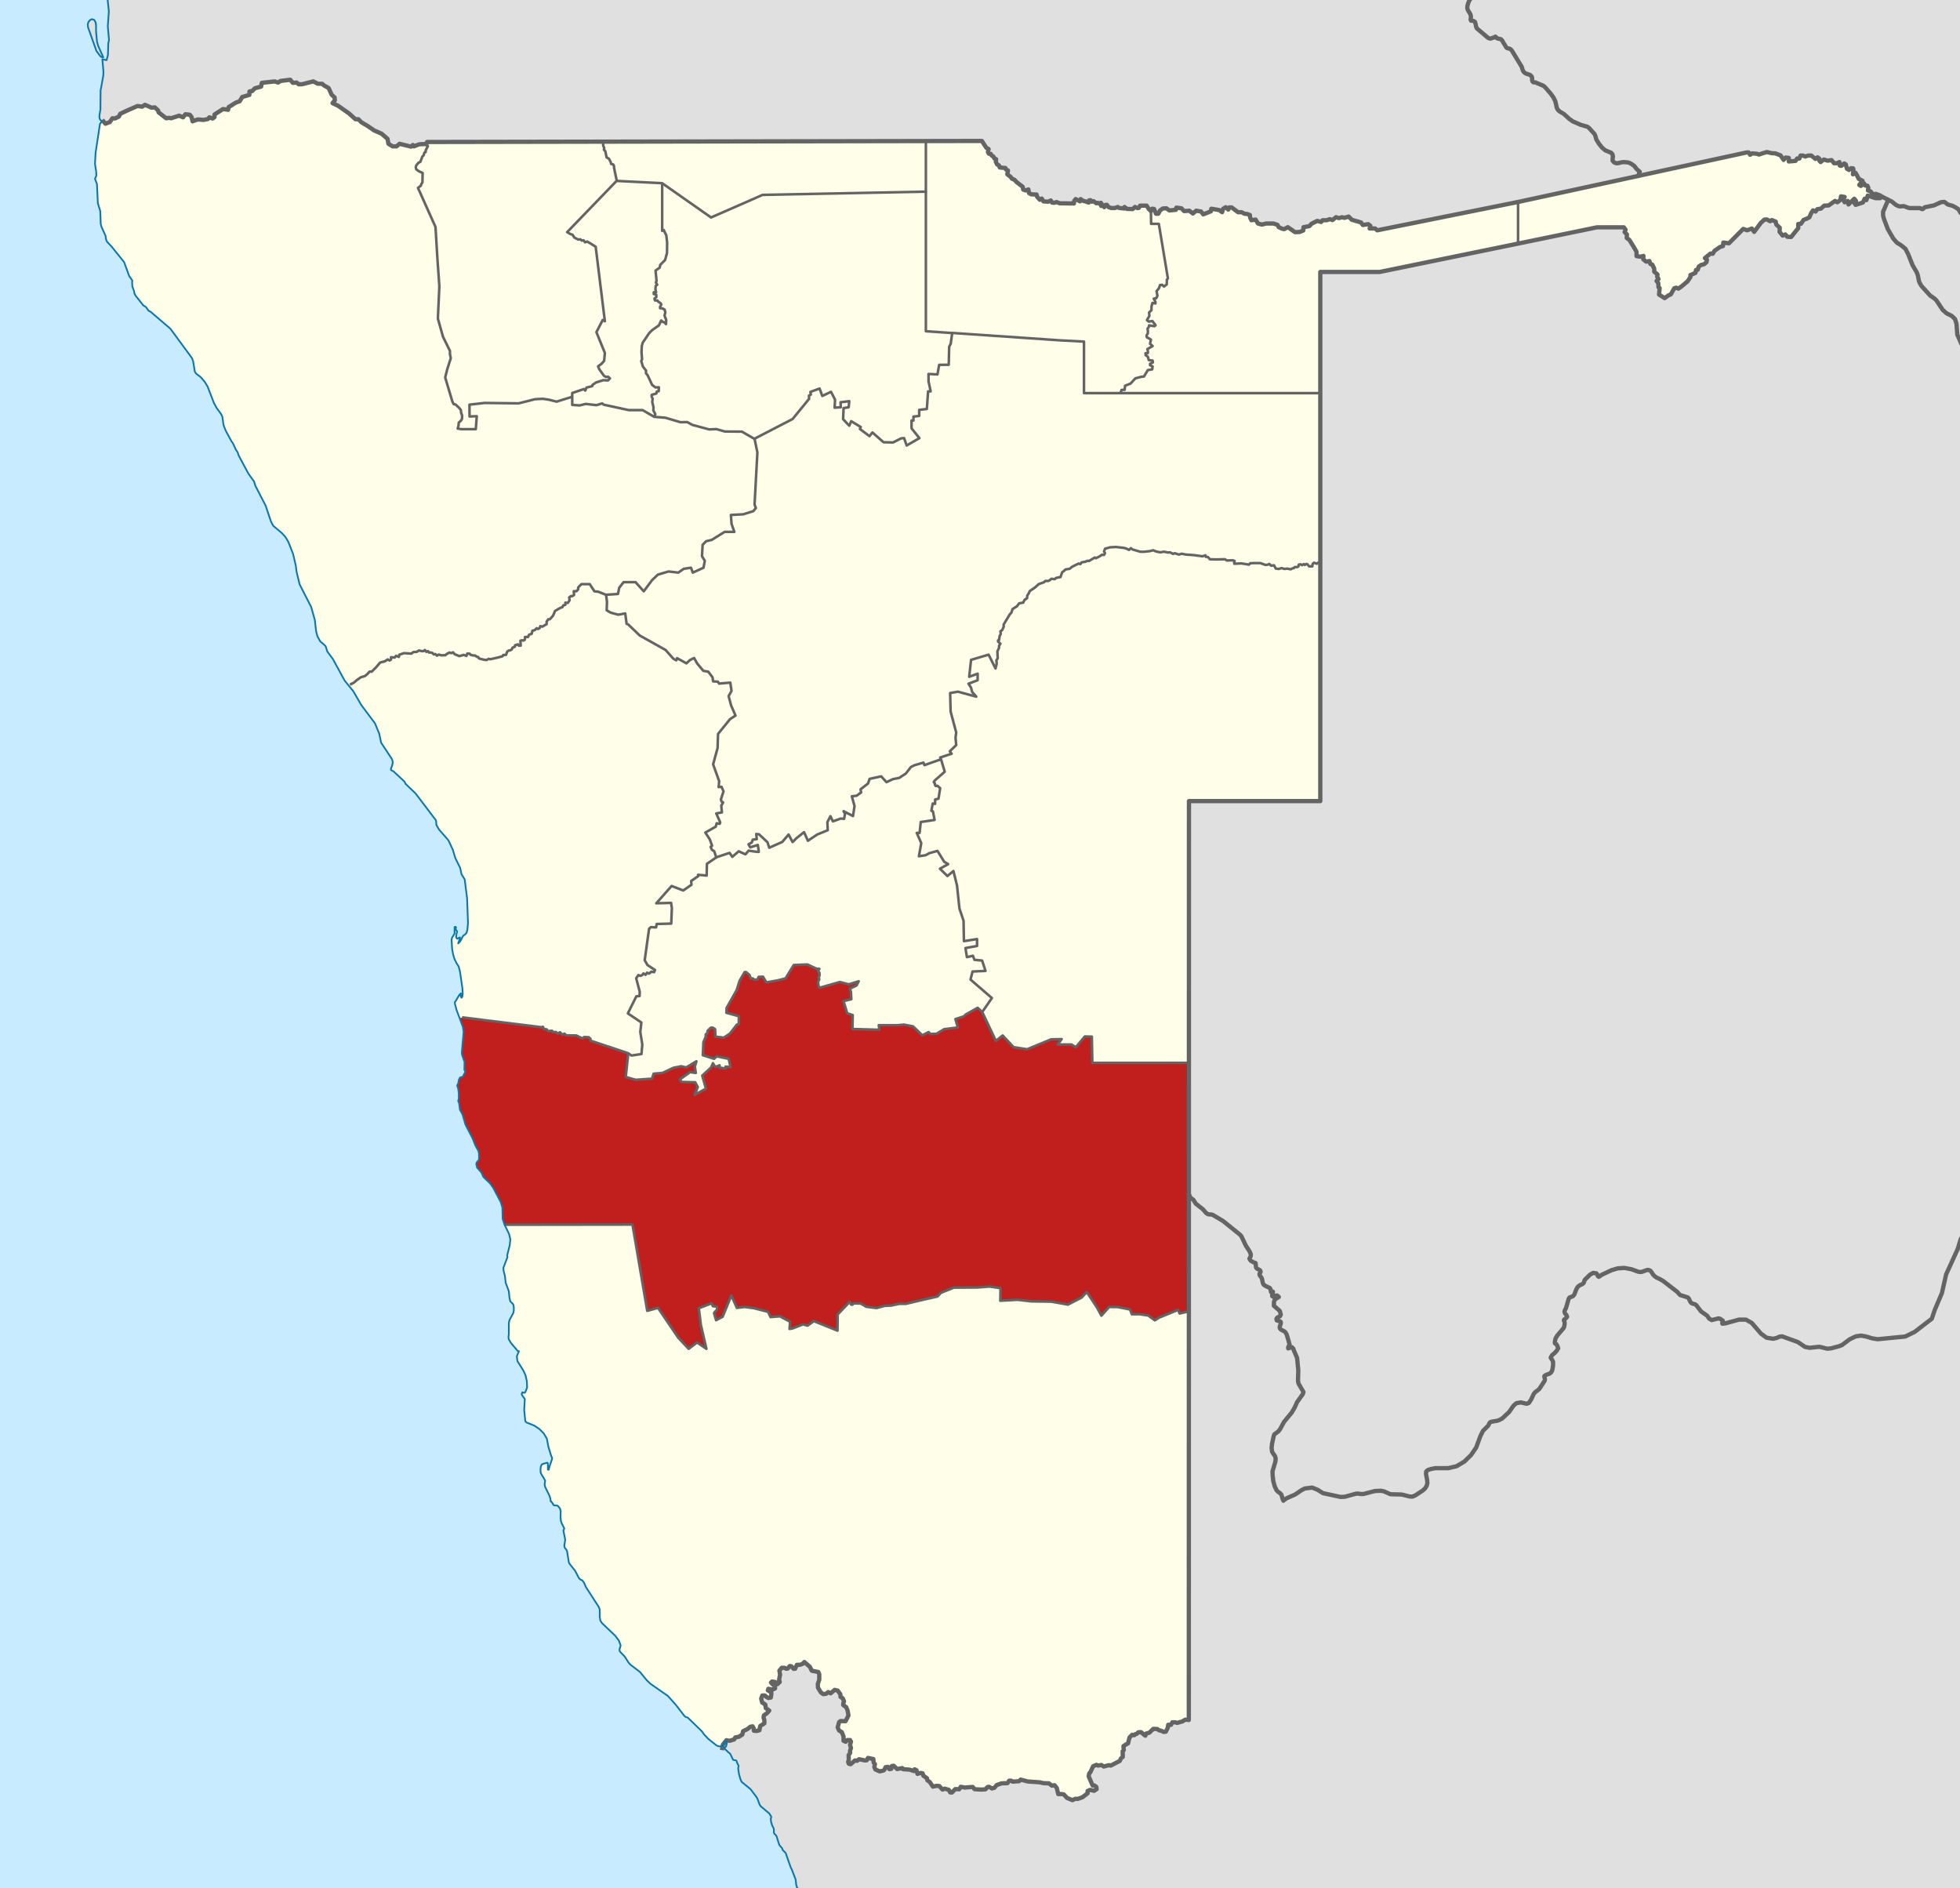 <svg enable-background="new 0 0 1300 1252.215" height="1252.215" viewBox="0 0 1300 1252.215" width="1300" xmlns="http://www.w3.org/2000/svg"><path d="m0 0h1300v1252.215h-1300z" fill="#c8ebff"/><path d="m67.91 79.677-.61.52-.7-.6-.5-.9-.2-1.2.1-1.3.6-3.6.1-12.5 1.8-9.8.1-2.8-.7-8.2 2.8.6.9-3.5.2-7.5.5-2.4-.8-9 .7-10-.79-7.5h1228.59v1252.22h-771.15l-.15-.12-.6-2.101-.4-3.5-2.6-6.8-.6-1.1-3.3-9.4-.4-.6-1.7-1.7-.3-1-.3-.4-1.6-1.8-1.8-5.8-.5-.8-1-.9-.3-.8v-2.2l-.3-.899-.8-1.5-.7-2.2-.3-2.2.4-1.5-1.4-2.2-5.6-4.7-.8-1.199-1.3-3.601-.7-1.3-4-5.3-5.9-4.8-.9-2.101-.9-3.3-.5-3.4.3-2-.4-.6-.7-1.6-.2-.7-.3-.5-.8-.2-.8-.1-.5-.2-1.9-4-1.4-1.101-2.3-2.199-.1-.601.9-.6.5-1.4.2-1.5-.1-.899-1.43.92 1.24-1.58 2.11.42 3.04-.931.75-1.34 2.31-.41 2.31-1.449.53-2.271 2.84-1.35 1.9-1.55 1.58-.311.73 1.351.11 1.55 1.78.2 1.9-.511.53-2.79 2.74-1.76v-2.27l-.53-1.45.21-1.55 2.1-1.551 1.48-1.64-2.31-1.67-.32-2.36-2.11-1.35-.63-2.58.73-2.07h1.7l.73.73 1.58.93 1.68-.31.31-2.17v-1.45l-1.26-.521-1.05-.619.32-1.03 1.48.31h1.89l1.15-.62-.2-1.649-1.58-1.141-.95-1.029.73-.73 2.21.42 1.37 1.34 1.47-1.449-.41-1.551.63-3.189-.43-2.79 1.58-1.86h1.79l1.05.62 1.06-.1 1.37-1.66 1.04.11 1.58 1.75.95-.101 1.16-2.58h2l1.79-.62 1.16-1.239 3.68 3.199 1.26 2.58 2.64.521.66.12 1.02.189.63 1.45v3.72l-.95 2.67.11 2.591 2 3.199 1.47 1.03 1.89-.2 1.48-1.14 1.58.83 2.63-2.28 2 .42 1.79 2.48.11 1.75 1.46.93.85 1.97-.42 1.13-.11 1.351 2.01 1.43.94 2.38.52 3.101-1.89 3.819-3.36-.1-.95.72-.95 3.521.95 2.06 1.78 1.04 1.16 2.89v2.891l1.48.609 1.05-1.119h1.79l.64 1.02-.64 2.17.64 2.07-.64 1.75.1 1.45-1.04 1.55.1 3.2-.42 1.239.42 1.24 1.26.311 2.84-2.48 1.48.21 1.26-1.03 3.89.82 1.17-.1.83-1.551 3.58.721.21 2.38.84 1.03-.41 1.859.73 1.66 2.84 1.24s2.74-.42 3.06-.931c.31-.52.83-1.859.83-1.859l1.58-.21.95 1.55 1.26-.21.32-1.86 1.26-.199 2.32 2.17 3.36-.62.53.72 4.32.31 2.94.931.42-1.141 1.27.61.63 2.39 2.1-.619 1.37.31.43 1.54 2.41 1.65.22 1.35 1.68 1.24 2 2.989 2.31-.51 1.9.101 2.21 2.38 1.48-.62 2.72.82.85 1.659 1.16.101 2.21-2.271 2.63.101 1.05-1.65 2.64.51 5.25-.41 1.16 1.45 2.11.2 2.84.11 2.42-.21 1.261-1.45 1.06-.2 2 1.13 1.58-.51 1.47-1.76 3.26-1.141 3.891-.1 1.16-1.65h1.37l.949.62 4.311-.31.95-1.04 4.739 1.24 7.681.52 2.84.62 3.47.1 2.01 1.551 1.78-.311 1.48 1.86.939 4.029h2.43l1.261.211 2.21 2.38 3.58 1.43 1.79-.92 1.68.11 3.16-1.141 3.37-2.58v-1.55l1.68-.729 2.63.619 1.69-1.13-.221-1.45-1.159-.93h-1.261l-2.63-6.09.32-1.86.84-.93 1.79-3.92 2.21-.93 1.16.51 2.109-.41 1.58 1.03 3.471-.931 1.149.311 6-3.101.74-1.649 1.26-1.03-.109-3.62.75-.93-.221-2.58 1.9-1.24 1.16-.62.95-3.819 1.779-1.86 1.37.311.74-.721.94-.21 1.05-1.03 1.689-.1 2.95 2.37.53-1.44 2.09-.52 2.64-2.58 2.63.1 1.36.931 1.271.21 1.689.819 1.36-.199 1.37-2.69.21-1.86h1.89l.85-1.649h2l1.16.41 3.57-1.03 1.9-1.14 2.31.21.04-271 .03-164.83.029-173.59h87.103v-158.14-112.43-80.37h39.439l91.74-18.8 52.28-10.78h17.88l1.15 1.57-.641 1.57 1.53 1.56-.13 2.36 1.79 1.31 3.06 4.97 1.66 2.87v2.88l2.56.39 2.04-.52-.13 2.22 1.92 1.57 2.17-.39.641 1.96 1.27.4 1.28 2.74v1.97l2.17 1.83-.26 1.43.899 1.57-1.279 1.31 1.149 1.44.13 2.75.771.52-.39 4.32 3.71 2.35 2.55-1.83 1.53-.65 2.3-4.06 1.279-.39.851.4.55.25 1.92-1.3 4.21-3.54 1.92-2.87v-1.31l3.32-1.44.38-1.96 1.15-.13.64-2.1 1.53-1.04 2.04-.53 1.529-1.3.391-1.57-1.41-1.18 3.71-3.01 1.53.13 1.149-1.96 3.57-2.48 2.04-.66.26-2.35 3.38.47.32.05 7.66-7.72 1.79-1.83 2.68.92 3.07-1.18 1.53 2.22 4.47-6.01 2.3-2.1 1.66-.13 2.17 1.18 1.14-.78 2.561 1.04.38 1.96 2.3 2.1-.13 2.74 2.05 2.49 1.78-.79 1.28 1.57 2.55.13 4.729-5.88v-2.75l1.79-.13 1.78-2.61 2.17-.79 1.66-.91.57-1.34.579-1.41 1.28-1.83 1.66.78 1.15-1.57 2.43-.39 2.17-1.96 2.93-.13 4.221-3.01 1.529.91 2.04-1.56.38-2.36 2.431.39-1.021 1.7 1.021 1.83 2.04-.91.51 2.35 3.84-3.79 1.14 1.44-1.14 1.31.89 1.31 4.851-1.57 1.149-2.49 1.15.92.89-3.01 5.11 1.7h3.19l1.02-1.05-1.399-.91-2.681-.92-1.66.52-1.659-2.09-1.79-.65.26-1.83-.641-1.31-1.409-.13-.761-1.44-2.18 1.7-1.01-.66 2.17-2.74-2.561-1.31-1.02-2.09-1.021-1.83-1.789.91.38-3.01-.25-.91-1.41-.13-1.271 1.17-1.41-.78-.76-2.88-1.029-.65-1.91 1.57-1.021-.13-.26-2.36-1.79.79h-1.14-.641l-1.66-2.1-2.56.4-2.55-.79-2.17 1.7-.891-1.04v-1.31l-1.149-.79-1.41 1.05-2.68-2.22h-2.04l-2.051.65-1.399-.65h-1.66l-.77 1.96h-1.53l-1.021 1.57-4.47.39v-2.35l-2.04-.27-1.41 1.57-2.04-3.01-3.45-1.3-2.42-.13-3.189-.79-3.07.92-2.17.78-.38-.15-.9-.37-3.319-.26-1.271.91-1.02-1.57-1.261.03-2.84.62-2.04.44-146.76 31.79v-.01l-93.41 18.8-1.38-1.21h-3.649l.42-1.87-1.4-1.01-3.52.58-1.271-1.73-6.04-1.73-2.11-2.16-2.81.87-1.55-.43-2.11.57-1.96-.57-2.25 1.87-1.83-.58-2.109.72h-2.67l-.99 1.15-.51-.15-2.021-.57-3.79 1.88-1.41 1.58-3.939.72-.141 2.16-2.39 1.01-3.09.14-1.83-1.29-2.95-2.02-2.39 1.3-1.41-.29-2.25-1.01-.84-1.58-2.67-.87h-4.78l-2.811.72-2.67-.72-1.55-2.59-2.81.43-.851-1.87-.14-1.59-1.83-.72-1.82-.14-1.83-1.01h-2.39l-4.22-3.17h-1.68l-.57 1.44-1.68-1.58-1.69 1.01-.7 2.3-1.97-1.44-5.2-.86-.29 1.73-5.06 2.01-1.4-1.87-3.229-.58-2.25 1.88-2.4-1.88-.04.01-3.33.28-1.83-1.87-3.37-.43-.279 1.44-4.36.43-.22-.16-1.75-1.28-2.391.14-1.83 1.3-1.12 2.16h-1.55l-1.27-3.17-1.26-.14-.82 1.55-1.41-1.34-1.45-2.27h-4.35l-.76 1.48-.94.18-1.62-.79-1.54 1.4-3.83-.09-1.62-1.28-.109 1.05-3.76-.47-.561-.58-2.05.7h-2.28l-1.81-.58-1.03-1.52h-1.02l-.79 1.52-.69-.93-1.36.11.341-1.28-.57-.81-1.13.58-1.03-.58-.79.35-1.25-.93-.57-.47-1.25.35-.909-1.05-1.021.23-.12 1.4-1.93-.7-2.05-.58-1.36-1.05-.46 1.52-2.84-1.52-1.021 1.28-.109 1.63-9.44-.11-2.16-.82-1.359.47-1.601-.12-.79-1.4-1.819.82-1.801-.14-1.27-.09-1.13-1.87-1.26.82-1.811-1.98-.34-1.51-3.53-.12-1.479-.82-.45-2.44-1.71.7-1.7-.59-.34-1.86-4.1-3.14-1.36-1.51-1.7-.7-.8-1.17-2.271-1.75.45-2.56-1.359-.7-.341-.93-1.8-.17-1.96-.18-.45-1.28-1.359-.81-.8-1.75.229-1.63-1.25-.58-.57-1.17-1.14-.69-.57-1.05-1.25-.12-.68-1.16.46-1.98-1.37-.7-1.25-1.75-1.82-2.91-37.169.07-214.14.39-116.71.22-.34 1.29-4.87.25-3.55 1.38-.62-.94-1.22 1.1-7.66-1.88-1.99 1.72h-2.61l-2.75-1.72-.62-3.29-3.98-3.45-4.75-2.04-4.6-3.13-3.98-2.35-2-2.05h-1.99l-4.14-3.76-7.35-5.17-3.68-1.72 1.54-1.88-.16-1.88-1.99-1.88-1.99-4.39-3.06-1.72-1.23-1.1h-2.91l-2.91-1.56-7.51 1.88h-2.3l-1.23-1.1-2.6.16-1.69-2.04-6.43.78-1.69 1.1-2.14-.78-8.58.94-.46 2.5-4.14 1.1-1.84 1.88s-1.99 0-1.84.47c.16.47 0 2.04 0 2.04l-4.74 1.41-1.69 2.82-2.61.94-4.75 2.97-.3 1.73-3.38-.47-5.66 3.6v1.72l-1.23.94-2.14-.78-.92 1.1-2.92.62-3.98-.31-3.37 1.26-.61-2.83-1.23-1.56-2.9-.32-1.54 2.04-2.6-1.1-5.37 1.73-1.22-.32-2 .32-5.05-3.92-.31-1.25-2.14-2.04-2.3.16-4.29-1.88-1.84 1.25-3.06-.47-6.13 2.66-5.36 2.51-.92 1.88-2.61 1.25-1.69-.15-1.68 2.51-2.91 1.1zm-3.61-52.179-.6-6.8v-3.9l-.3-2-.9-1.6-1.6-.5-1.3.7-1 1.3-.4 1.4.2 2 5.6 15.8 2.6 3.4.5.4.6.3h.8l-3.4-7.6z" fill="#e0e0e0"/><path d="m363.4 971.098v3.6h.6l.4-1.899 1.7-4.9.1-1-.6-1.3-1.8-5.8-1.1-5.7-2.1-3.5-2.9-2.9-3.3-2.2-5.2-2.1-.8-.9-.7-7.399.4-7.2-1.8-2.6-.3-.601.4-1.2h.5l.7.301.8-.4 1.2-3.1-.1-4-.9-4.101-1.4-3.1-4-6.4-.4-3.1 1.4-3.5h-.7l-4.5-5.3-1.5-2.5-.2-1.101v-.899l.2-1.301v-7.5l.4-1.899 2.6-4.9.3-1.6v-2.2l-.4-1.9-1.9-1.899-.6-2.4-.4-4.3-2.1-5.7-.5-4.5-.9-3.5-.1-1.899 2.7-7.101-.2-1.1 1.7-6.8.4-3.9-.9-3.6-2.9-5.99.09-.04 84.72-.11 9.79 57.23 7.15-1.96 13.37 19.72 6.95 7.43 5.57-4.22 6.21 4.22-3.69-15.8-1.36-11.15 8.42-3.199.95 1.859 2.63.311s.53 1.859-.63 2.79c-1.17.93-1.27 1.54-1.27 1.54l1.37 4.649 4.32-2.26 5.78-14.06 3.69 8.17 5.15-.62 6.11.819 9.36 2.37 1.7 3.511 6.2-.5 6.74 3.6-.32 4.76 1.9-.31 6.95-2.69 3.04.83 4.22-3 15.67 6.3.11-10.729 8-8.37.95 1.86h.84l.95-.83 4.52.1 3.79 2.17 6.73.83 5.37-1.45 4.22-.2 5.47-1.14h4.42l8.62-2.07 12.32-2.79 2.32-2.479 8.53-3.41 15.47-.1 8.21-.62 7.26 1.03-.11 8.369 11.48-.619 8.939 1.04 13.471.199 10.939 1.971 9.061-4.65 3.47-3.72 6.729 10.229 2.96 5.46 5.15-5.77 5.68.06 8.11 1.59 1.26 3.19h5.37l5.47.84 4.421 3.19 2.939-1.86 12.43-5.05 1.051 2.38 6.14-1.43-.04 271-2.31-.21-1.9 1.14-3.57 1.03-1.16-.41h-2l-.85 1.649h-1.89l-.21 1.86-1.37 2.69-1.36.199-1.689-.819-1.271-.21-1.36-.931-2.63-.1-2.64 2.58-2.09.52-.53 1.44-2.95-2.37-1.689.1-1.05 1.03-.94.21-.74.721-1.37-.311-1.779 1.86-.95 3.819-1.16.62-1.9 1.24.221 2.58-.75.93.109 3.62-1.26 1.03-.74 1.649-6 3.101-1.149-.311-3.471.931-1.58-1.03-2.109.41-1.16-.51-2.21.93-1.79 3.92-.84.93-.32 1.86 2.63 6.09h1.261l1.159.93.221 1.45-1.69 1.13-2.63-.619-1.68.729v1.55l-3.37 2.58-3.16 1.141-1.68-.11-1.79.92-3.58-1.43-2.21-2.38-1.261-.211h-2.43l-.939-4.029-1.48-1.86-1.78.311-2.01-1.551-3.47-.1-2.84-.62-7.681-.52-4.739-1.24-.95 1.04-4.311.31-.949-.62h-1.37l-1.16 1.65-3.891.1-3.26 1.141-1.47 1.76-1.58.51-2-1.13-1.06.2-1.261 1.45-2.42.21-2.84-.11-2.11-.2-1.16-1.45-5.25.41-2.64-.51-1.05 1.65-2.63-.101-2.21 2.271-1.16-.101-.85-1.659-2.72-.82-1.48.62-2.21-2.38-1.9-.101-2.31.51-2-2.989-1.68-1.24-.22-1.35-2.41-1.65-.43-1.54-1.37-.31-2.1.619-.63-2.39-1.27-.61-.42 1.141-2.94-.931-4.32-.31-.53-.72-3.36.62-2.32-2.17-1.26.199-.32 1.86-1.26.21-.95-1.55-1.58.21s-.52 1.34-.83 1.859c-.32.511-3.06.931-3.06.931l-2.84-1.24-.73-1.66.41-1.859-.84-1.03-.21-2.38-3.58-.721-.83 1.551-1.17.1-3.89-.82-1.26 1.03-1.48-.21-2.84 2.48-1.26-.311-.42-1.24.42-1.239-.1-3.2 1.04-1.55-.1-1.45.64-1.75-.64-2.07.64-2.17-.64-1.02h-1.79l-1.05 1.119-1.48-.609v-2.891l-1.16-2.89-1.78-1.04-.95-2.06.95-3.521.95-.72 3.36.1 1.89-3.819-.52-3.101-.94-2.38-2.01-1.43.11-1.351.42-1.13-.85-1.97-1.46-.93-.11-1.75-1.79-2.48-2-.42-2.63 2.28-1.58-.83-1.48 1.14-1.89.2-1.47-1.03-2-3.199-.11-2.591.95-2.67v-3.72l-.63-1.45-1.02-.189-.66-.12-2.64-.521-1.26-2.58-3.68-3.199-1.16 1.239-1.79.62h-2l-1.16 2.58-.95.101-1.58-1.75-1.04-.11-1.37 1.66-1.06.1-1.05-.62h-1.79l-1.58 1.86.43 2.79-.63 3.189.41 1.551-1.47 1.449-1.37-1.34-2.21-.42-.73.73.95 1.029 1.58 1.141.2 1.649-1.15.62h-1.89l-1.48-.31-.32 1.03 1.05.619 1.26.521v1.45l-.31 2.17-1.68.31-1.58-.93-.73-.73h-1.7l-.73 2.07.63 2.58 2.11 1.35.32 2.36 2.31 1.67-1.48 1.64-2.1 1.551-.21 1.55.53 1.45v2.27l-2.74 1.76-.53 2.79-1.9.511-1.78-.2-.11-1.55-.73-1.351-1.58.311-1.9 1.55-2.84 1.35-.53 2.271-2.31 1.449-2.31.41-.75 1.34-3.04.931-2.11-.42-1.24 1.58-.27.18-.29.55-.62.79-.04.3-.95.86-2.4-.4-1-.6-5.3-4.2-2.8-3-1.3-1.899-9.4-9.101-1.6-.6-.7-.601-5.3-6.899-5.6-6.3-11.6-8.101-2.4-2.3-4.5-5.5-6.3-4.8-1.2-1.3-2.7-4.2-2.8-2.9-.5-.7-.1-1.1.6-1.9.1-.899-1.1-3-2.4-3.2-8.8-8.4-1.1-1.699-.4-2.301v-4.899l-.2-.7-.5-1.2-8.4-13-1.4-3.1-1.1-1.5-1.4-.601-.8-.899-2.6-4.9-3.6-4.5-.5-1-1.2-7.5-.5-1-.6-.7-.5-.699-.2-1.2.6-3.9-1.2-6.1.6-1.4-1.8-3.5-.5-1.8-.2-2.2.1-3.899-.5-1.9-1.4-1.7-.6-.2-1.6-.1-.8-.3-.1-.4-.6-1-.7-.899h-.3l-.3-2.101-.6-1.8-2.8-5.7-.4-1.6.4-2.601-1-1.8-1.2-1.899-.8-1.601-.1-2.2.2-1.899.7-1.4 1.3-.5.9-.2.9-.3h.7z" fill="#fefee9"/><path d="m419.51 812.157-84.72.11-.09.04-.1-.21-1.2-3.7-.2-7.6-1.1-3.601-5-9.5-2.1-2.899-4.4-4.2-1.2-2.8-3-3.5-.5-2.4.3-1 1.2-1.4.3-.5v-3.899l-.4-1.8-2-3.601-1.9-4.8-4.7-9.1-1.9-6.601-1.7-3.1-.6-4.4-.6-1.399.4-1.9v-3.2l-.4-3.2-.7-2.1.7-1.3.5-2.601.7-1.3.5-.3.8-.1.7-.4.4-.9 1.2-2.3-.7-1.1.1-5.3-1.6-4.601-.2-1.6 1.2-13.7-.5-3.4-2.12-5.659 1.61-.601 53.03 6.58.54-.37.76 1.521 1.82.239.77 1.15 2.71-.25.65.89h2.07l1.15 1.011 1.43-.891 1.67 1.641 1.29-.75 1.17 1.14 6.71.12 4 1.899 1.16-.89 3.1.13 1.16 1.15v1.13l25.04 8.36-1.68 15.71 6.58 1.89 10.84-.75 1.04-3.3 5.94-.51 7.23-3.41 5.16-1.021 3.36.76 6.71-4.05-1.03 3.55.64 4.171-3.87-.5-6.71 4.819 1.16 1.641 9.03.26 1.69 3.16-2.07 5.199 7.48-4.18-2.45-8.62 5.81-5.319 1.29-2.921 1.54 2.54 2.85-1.149v1.53l4 .63v-1.261l3.23.25-1.16-5.439-8.01-1.65-1.67 1.65-7.5-2.41.4-8.62 1.54-3.54v-1.649l1.16-.891v-1.399l2.2-2.15s.9-.12 1.29 0 1.55 1.021 1.55 1.021l.26 4.939 5.54.63 4.01-2.649 4.65-5.96 1.28-.25v-5.33l-8.26-2.28.14-3.17 6.71-11.9 1.94-6.21 3.35-5.7h.91l2.31 1.9.78 2.28h1.42l.78.76 2.19.12.9-1.891 2.84-.13 2.33 3.811 7.62-1.4 5.03-1.27 5.42-8.87 8.24-.351.8-.029 6.06 2.8 1.94.12-.91 1.27.91 1.261.12 1.779-.51 1.01.26 1.771-.78 1.52.39 2.921.64 1.02 13.43-3.82 5.95 1.53 6.57-2.03-1.41 2.79-4.52 2.15.77 2.03.26 4.939-5.17 1.26 2.46 8.11 3.62 1.14-.14 9.25 17.82.511-.4-3.04h12.66l4-.38 6.06 1.13 6.2 5.96 4.13-2.15 1.17 1.26 4.13-.12 5.03-3.039 9.05-1.141-1.55-5.57 5.54-1.789 1.29-1.25 7.87-4.44 3.07 2.76-.01.021 9.05 19.13 4.51-3.55 7.229 7.739 9.03 1.38 15.891-6.579 6.96-.131-2.58 3.551h9.04l2.97 1.779 5.939-7.1 4.65.13.34 17.36h64.061l-.03 164.83-6.14 1.43-1.051-2.38-12.43 5.05-2.939 1.86-4.421-3.19-5.47-.84h-5.37l-1.26-3.19-8.11-1.59-5.68-.06-5.15 5.77-2.96-5.46-6.729-10.229-3.47 3.72-9.061 4.65-10.939-1.971-13.471-.199-8.939-1.04-11.48.619.11-8.369-7.26-1.03-8.21.62-15.47.1-8.53 3.41-2.32 2.479-12.32 2.79-8.62 2.07h-4.42l-5.47 1.14-4.22.2-5.37 1.45-6.73-.83-3.79-2.17-4.52-.1-.95.83h-.84l-.95-1.86-8 8.37-.11 10.729-15.67-6.3-4.22 3-3.04-.83-6.95 2.69-1.9.31.32-4.76-6.74-3.6-6.2.5-1.7-3.511-9.36-2.37-6.11-.819-5.15.62-3.69-8.17-5.78 14.06-4.32 2.26-1.37-4.649s.1-.61 1.27-1.54c1.16-.931.63-2.79.63-2.79l-2.63-.311-.95-1.859-8.42 3.199 1.36 11.15 3.69 15.8-6.21-4.22-5.57 4.22-6.95-7.43-13.37-19.72-7.15 1.96z" fill="#c11e1e"/><g fill="#fefee9"><path d="m1248.13 130.367-1.019 1.05h-3.191l-5.11-1.7-.89 3.011-1.15-.92-1.15 2.489-4.85 1.57-.89-1.309 1.14-1.31-1.14-1.44-3.84 3.79-.509-2.35-2.041.909-1.02-1.829 1.02-1.701-2.43-.39-.38 2.361-2.04 1.559-1.529-.909-4.221 3.009-2.93.13-2.17 1.961-2.429.389-1.151 1.571-1.66-.781-1.28 1.83-.579 1.411-.571 1.339-1.66.911-2.17.79-1.78 2.609-1.79.13v2.75l-4.73 5.88-2.549-.13-1.281-1.569-1.78.79-2.05-2.491.13-2.739-2.3-2.1-.379-1.96-2.561-1.04-1.14.779-2.17-1.179-1.66.129-2.3 2.101-4.469 6.009-1.531-2.219-3.07 1.179-2.68-.92-1.79 1.83-7.66 7.72-.32-.05-3.38-.469-.26 2.349-2.04.66-3.57 2.48-1.149 1.96-1.531-.13-3.71 3.01 1.41 1.18-.39 1.57-1.529 1.301-2.041.529-1.53 1.04-.639 2.1-1.151.13-.38 1.96-3.32 1.44v1.31l-1.92 2.87-4.21 3.54-1.92 1.3-.55-.25-.85-.4-1.28.391-2.299 4.06-1.531.649-2.549 1.831-3.71-2.351.389-4.319-.77-.52-.13-2.75-1.15-1.44 1.28-1.31-.9-1.571.26-1.429-2.17-1.83v-1.971l-1.28-2.739-1.27-.4-.64-1.961-2.17.39-1.92-1.569.13-2.221-2.04.52-2.56-.39v-2.88l-1.66-2.87-3.06-4.97-1.79-1.31.13-2.359-1.53-1.561.641-1.569-1.151-1.571h-17.88l-52.28 10.781v-27.611l146.76-31.79 2.04-.44 2.84-.619 1.261-.031 1.019 1.57 1.271-.909 3.319.259.9.37.38.15 2.17-.779 3.07-.92 3.19.79 2.42.13 3.45 1.299 2.04 3.011 1.41-1.571 2.04.27v2.35l4.47-.39 1.02-1.57h1.531l.769-1.96h1.66l1.4.65 2.051-.65h2.04l2.679 2.22 1.41-1.05 1.15.79v1.311l.891 1.04 2.169-1.701 2.55.79 2.56-.4 1.66 2.101h.641 1.139l1.79-.79.26 2.359 1.021.13 1.91-1.57 1.029.65.76 2.88 1.41.781 1.27-1.17 1.411.129.25.911-.38 3.009 1.789-.91 1.02 1.83 1.02 2.091 2.56 1.309-2.17 2.74 1.01.661 2.18-1.701.761 1.44 1.409.13.64 1.31-.259 1.83 1.79.65 1.659 2.091 1.66-.52 2.681.92z"/><path d="m1006.88 133.947v27.611l-91.74 18.799h-39.44v80.371h-132.49v-.02l.66-2.091 2.06-.099.28-2.69 3.66-1.441 3.18-3.46 3.66-.96 2.06-.29 2.53-4.219 2.91-.48.28-1.92-1.69-.861v-.969l1.88-.861-.19-1.25-2.53-.289-.66-2.301-1.41-.96-.09-1.35h1.5l.101-1.05-.381-1.629 3.47-2.02-1.69-1.54.57-2.781-2.719-1.54-.191-1.05.84-1.54.101-1.44-.281-1.629.93-1.25.101-.96 3.559.569.75-.66-2.16-2.8-2.34.391-1.22-.96 1.6-2.781-.189-2.31 1.589-1.54v-1.739-.661l.65-2.4 1.971.351v-1.111l-1.121-2.02 1.68-.38.76-1.54-.56-3.07 1.68-2.12.57-1.92 1.491-.19 1.129 1.15 1.88-1.43.09-3.079.651-.96-6-36.111h-5.101l-.14-8.489.821-1.551 1.259.14 1.27 3.17h1.55l1.12-2.159 1.83-1.301 2.391-.14 1.75 1.28.219.161 4.361-.431.279-1.439 3.37.429 1.83 1.87 3.33-.279.04-.011 2.401 1.881 2.25-1.881 3.229.58 1.401 1.87 5.059-2.01.29-1.73 5.2.861 1.97 1.44.7-2.301 1.691-1.01 1.679 1.581.571-1.44h1.679l4.22 3.17h2.39l1.83 1.009 1.82.14 1.83.721.14 1.59.85 1.87 2.81-.431 1.55 2.59 2.67.721 2.81-.721h4.781l2.67.87.839 1.58 2.25 1.01 1.411.29 2.389-1.3 2.95 2.021 1.83 1.29 3.09-.141 2.39-1.009.141-2.161 3.939-.72 1.41-1.58 3.79-1.88 2.021.571.509.15.991-1.15h2.67l2.109-.721 1.83.58 2.25-1.87 1.96.57 2.11-.57 1.55.431 2.81-.871 2.11 2.161 6.04 1.73 1.271 1.73 3.519-.581 1.401 1.01-.42 1.87h3.649l1.38 1.21 93.41-18.799z"/><path d="m624.15 503.547-.57-1.14 7.62-2.52-1.23-1.61 4.25-4.12-.45-4.93.45-3.44-3.69-13.88-.34-12.27 5.15-.91 12.2 3.32-2.79-3.21-.67-2.75-1.68-2.64 6.03-2.29v-4.36l-5.59 2.06 1.24-11.23 11.63-3.44 4.59 9.17.78-3.21-.22-2.18.899-1.38-.229-4.47 1.12-2.52v-1.38l.899-1.25-1.569-1.49v-.81l.67-.11.34-2.64.779-1.49-.22-1.83 1.12-.58 1.12-2.52-.11-1.26 4.141-6.88 1-1.04.79-2.4 2.909-1.84 1.45-1.95 2.69-.46.899-1.83 1.681-1.15.109-1.72 1.011-1.49.67-1.49 3.359-2.3 2.57-2.28 3.47-1.26 1-.92 1.57.11 1.01-.34 1.34-1.15 2.24.23.9-.8 2.91-.57 1.119-3.22 1.12-.8 1.12-1.03 2.8-.46 1.45-1.26 2.021-1.03 2.35-1.15 1.23.34.779-1.14 2.58-.46 1.23-.58 1.12.12 3.8-2.29.7.41.08.04 2.909-1.49 1.011-.8 1.46.12.67-1.15-.67-1.15.67-1.83 3.24-.92 4.04-.23 5.029.57 1.79.46 1.8.92 1.23-1.15 1.01.81 5.03 1.49 2.35.11 4.141-.46 2.239-.57 2.011.8 2.8.58 2.359-.46 2.681.57 1.34-.11 2.02 1.03 1.12-.46 2.801.92 1.68-.58 3.13.58 2.14.14 2.9.2 5.81.8 1.91-.68.22 1.03s1.461 0 1.681.34c.229.35 1.01 1.26 1.01 1.26l4.03.12 6.05-.12 1.12.81 4.03-.12 1.229.46-.34.8.12 1.03 4.58-.23 5.149.81.79-.92 3.021-.11h3.689l3.471 1.26 1.68-.23.78-.46 1.229 1.15 1.91-.23 1.23 2.18 2.01.23 1.8-.58 1.9.58 1.79-.23 2.35.45 1.34-.68.79-.12.67-.69h1.68l.671-.45.22-1.15 1.12-.23.899.57 1.34-.69.561.58 1.12-.69.67.23 1.12 1.38h2.13l.22-1.61.9-.8 1.899.68.78-.68 1.49-.03v158.14h-87.097l-.029 173.59h-64.061l-.34-17.36-4.65-.13-5.939 7.1-2.97-1.779h-9.04l2.58-3.551-6.96.131-15.891 6.579-9.03-1.38-7.229-7.739-4.51 3.55-9.05-19.13.02-.011-.01-.01 6.39-9.24-14.18-12.239 1.37-5.351 8.581-.38-2.24-6.88-5.1-.51-1-2.67-3.97.88-1-5.98 7.71-1.399v-4.59l-8.71 1.4-.24-13.51-2.74-8.15-1.61-15.29-2.37-9.56-3.98 3.31-4.98-4.84 5.47-3.06-2.61-1.53-3.32-5.37-1.17-1.87-5.37 1.49-2.46 1.38-4.47.69 1.56-8.72-3.02-6.77h1.91l.78-7.22 9.17-1.38-1.12-5.73-1.01-.35.9-4.8 1.57.23v-2.87l2.24-.58 1.11-6.99-1.9-1.61-1 .23-.57-.8v-.92l-.78-.92.78-1.14 6.5-5.74z"/><path d="m875.7 260.728v112.43l-1.49.03-.78.68-1.899-.68-.9.8-.22 1.61h-2.13l-1.12-1.38-.67-.23-1.12.69-.561-.58-1.34.69-.899-.57-1.12.23-.22 1.15-.671.45h-1.68l-.67.69-.79.12-1.34.68-2.35-.45-1.79.23-1.9-.58-1.8.58-2.01-.23-1.23-2.18-1.91.23-1.229-1.15-.78.46-1.68.23-3.471-1.26h-3.689l-3.021.11-.79.92-5.149-.81-4.58.23-.12-1.03.34-.8-1.229-.46-4.03.12-1.12-.81-6.05.12-4.03-.12s-.78-.91-1.01-1.26c-.22-.34-1.681-.34-1.681-.34l-.22-1.03-1.91.68-5.81-.8-2.9-.2-2.14-.14-3.13-.58-1.68.58-2.801-.92-1.12.46-2.02-1.03-1.34.11-2.681-.57-2.359.46-2.8-.58-2.011-.8-2.239.57-4.141.46-2.35-.11-5.03-1.49-1.01-.81-1.23 1.15-1.8-.92-1.79-.46-5.029-.57-4.04.23-3.24.92-.67 1.83.67 1.15-.67 1.15-1.46-.12-1.011.8-2.909 1.49-.08-.04-.7-.41-3.8 2.29-1.12-.12-1.23.58-2.58.46-.779 1.14-1.23-.34-2.35 1.15-2.021 1.03-1.45 1.26-2.8.46-1.12 1.03-1.12.8-1.119 3.22-2.91.57-.9.8-2.24-.23-1.34 1.15-1.01.34-1.57-.11-1 .92-3.47 1.26-2.57 2.28-3.359 2.3-.67 1.49-1.011 1.49-.109 1.72-1.681 1.15-.899 1.83-2.69.46-1.45 1.95-2.909 1.84-.79 2.4-1 1.04-4.141 6.88.11 1.26-1.12 2.52-1.12.58.22 1.83-.779 1.49-.34 2.64-.67.11v.81l1.569 1.49-.899 1.25v1.38l-1.12 2.52.229 4.47-.899 1.38.22 2.18-.78 3.21-4.59-9.17-11.63 3.44-1.24 11.23 5.59-2.06v4.36l-6.03 2.29 1.68 2.64.67 2.75 2.79 3.21-12.2-3.32-5.15.91.34 12.27 3.69 13.88-.45 3.44.45 4.93-4.25 4.12 1.23 1.61-7.62 2.52.57 1.14-10.98 3.91-.68-1.67-5.81 1.67-2.48 1.22-3.42 4.37-4.44 2.89-4.1.79-4.27 2.02-3.51-3.86-7.68 1.67-1.03 3.06-4.95 3.85.34 2.1-2.99 2.19-3.16.35 1.79 6.47-1.03 6.66-6.23-3.24.94 1.83-.6 3.24-2.31-.17-5.13 1.84-1.61-3.42-2.05 3.94.25 5.34-7 2.89-6.15 4.11-2.57-5.69-4.87 3.85-2.73 2.71-2.65-4.98-4.19 4.9-8.62 3.85-1.2-3.68-5.64-5.25-1.79-.17.34 3.41-2.65.35-.68 1.93-2.14 1.13 1.11 2.02 5.04-1.58s.69 4.2.69 4.55-6.75-.78-6.75-.78l-2.14 2.44-4.44-2.01-4.27 3.68-1.79-2.63-8.64 2.89-.2.14-1.39-4.17-1.49-.89-.87-1.97.96-.71-1.48-4.19-2.97-4.56 6.89-3.93.61-2.23 2.01.36.35-.98-2.62-5.89 3.75-.72-.43-4.46 1.22-2.15-1.05-.62-.43-1.34 1.74-5.35-1.31-3.04-1.92.18.35-3.93-4.01-11.16 2.95-10.8.31-9.37 7.93-9.78 3.66-2.39-2.95-6.77-1.63-6.14 1.94-3.43-.81-5.51-7.43.62-.81-1.25-3.16-.21-.41-2.7-2.84-3.75-3.26-.52-4.07-4.89-2.03-3.64-2.75 1.35-2.34 2.19-6.21-3.44-.5 1.46-1.94-1.04-5.19-5.83-17.09-9.57-7.73-7.39-1.01-.41-.92-6.87-4.68.83-4.98-1.36-2.65-1.56.21-5.62-.62-4.67.19-.02 7.68-.51.86-4.14 2.88-3.69h7.93l5.47 6.06 5.48-7.38 3.89-3.69 7.05-2.07 6.49.74 3.6-2.51 4.75-.73 1.3 3.24 7.06-3.24.86-4.58-1.87-3.1.43-7.52 2.3-2.36 3.75-.9 8.5-5.3h6.49l-1.88-5.32-.43-5.91 8.21-.44 6.63-2.06 1.73-2.07-.86-2.36 1.87-34.53-1.87-9-.05-.09 25.28-13.08 10.97-13.43-.14-2.07 1.29-.73-.28-1.77 6.06-2.22 1.8 4.91 5.79-2.74 2.67 5.19-.28 5.34 4.09-.29-.14-3.32 5.77-.72-.42 4.04-3.38.58-.28 7.35 4.08 4.32 1.27-3.02 6.34 3.89-.56 1.29 6.34 4.76 1.97-2.45 7.34 6.49 6.33.14 5.36-2.73 1.98-.15 1.68 4.9 8.45-4.9-5.21-6.49v-5.18h1.27v-2.61l3.81-.43v-4.02l5.07-.59.84-11.67h1.7l-1.41-6.64v-4.91l5.92.3 1.13-6.35 6.35-.07.28-11.96 1.01-1.92 1.02-7.2v-.01l70.95 4.87.5.03 15.939.84v34.17h24.24z"/><path d="m631.58 220.817v.011l-.03.059-17.45-1.199v-92.491-.09-.009-33.531-.009l37.17-.071 1.82 2.91 1.25 1.75 1.37.701-.46 1.98.68 1.159 1.25.12.57 1.05 1.14.691.57 1.17 1.25.58-.229 1.63.8 1.75 1.359.81.45 1.279 1.96.181 1.8.169.341.931 1.359.699-.45 2.56 2.27 1.75.8 1.17 1.7.701 1.361 1.509 4.099 3.14.34 1.86 1.7.591 1.71-.701.451 2.44 1.479.82 3.53.12.34 1.511 1.811 1.98 1.259-.821 1.13 1.87 1.27.09 1.801.14 1.819-.819.79 1.399 1.601.121 1.359-.471 2.16.821 9.441.11.109-1.63 1.02-1.281 2.84 1.52.46-1.52 1.361 1.051 2.049.579 1.93.7.12-1.399 1.021-.23.909 1.049 1.25-.35.57.47 1.25.931.79-.35 1.031.58 1.129-.58.571.81-.341 1.279 1.36-.109.691.929.79-1.52h1.019l1.031 1.52 1.809.58h2.28l2.05-.699.561.58 3.759.469.11-1.049 1.62 1.279 3.83.09 1.54-1.4 1.62.79.941-.179.759-1.481h4.35l1.45 2.27 1.41 1.341.14 8.489h5.101l6 36.111-.651.96-.09 3.079-1.88 1.43-1.129-1.15-1.491.19-.57 1.92-1.68 2.12.56 3.07-.76 1.54-1.68.38 1.121 2.02v1.111l-1.971-.351-.65 2.4v.661 1.739l-1.589 1.54.189 2.31-1.6 2.781 1.22.96 2.34-.391 2.16 2.8-.75.66-3.559-.569-.101.96-.93 1.25.281 1.629-.101 1.44-.84 1.54.191 1.05 2.719 1.54-.57 2.781 1.69 1.54-3.47 2.02.381 1.629-.101 1.05h-1.5l.09 1.35 1.41.96.66 2.301 2.53.289.19 1.25-1.88.861v.969l1.69.861-.28 1.92-2.91.48-2.53 4.219-2.06.29-3.66.96-3.18 3.46-3.66 1.441-.28 2.69-2.06.099-.66 2.091v.02h-24.24v-34.17l-15.939-.841-.5-.029z"/><path d="m475.08 568.677.2-.14 8.64-2.89 1.79 2.63 4.27-3.68 4.44 2.01 2.14-2.44s6.75 1.13 6.75.78-.69-4.55-.69-4.55l-5.04 1.58-1.11-2.02 2.14-1.13.68-1.93 2.65-.35-.34-3.41 1.79.17 5.64 5.25 1.2 3.68 8.62-3.85 4.19-4.9 2.65 4.98 2.73-2.71 4.87-3.85 2.57 5.69 6.15-4.11 7-2.89-.25-5.34 2.05-3.94 1.61 3.42 5.13-1.84 2.31.17.6-3.24-.94-1.83 6.23 3.24 1.03-6.66-1.79-6.47 3.16-.35 2.99-2.19-.34-2.1 4.95-3.85 1.03-3.06 7.68-1.67 3.51 3.86 4.27-2.02 4.1-.79 4.44-2.89 3.42-4.37 2.48-1.22 5.81-1.67.68 1.67 10.98-3.91 2.46 8.26-6.5 5.74-.78 1.14.78.92v.92l.57.8 1-.23 1.9 1.61-1.11 6.99-2.24.58v2.87l-1.57-.23-.9 4.8 1.01.35 1.12 5.73-9.17 1.38-.78 7.22h-1.91l3.02 6.77-1.56 8.72 4.47-.69 2.46-1.38 5.37-1.49 1.17 1.87 3.32 5.37 2.61 1.53-5.47 3.06 4.98 4.84 3.98-3.31 2.37 9.56 1.61 15.29 2.74 8.15.24 13.51 8.71-1.4v4.59l-7.71 1.399 1 5.98 3.97-.88 1 2.67 5.1.51 2.24 6.88-8.581.38-1.37 5.351 14.18 12.239-6.39 9.24-3.07-2.76-7.87 4.44-1.29 1.25-5.54 1.789 1.55 5.57-9.05 1.141-5.03 3.039-4.13.12-1.17-1.26-4.13 2.15-6.2-5.96-6.06-1.13-4 .38h-12.66l.4 3.04-17.82-.511.14-9.25-3.62-1.14-2.46-8.11 5.17-1.26-.26-4.939-.77-2.03 4.52-2.15 1.41-2.79-6.57 2.03-5.95-1.53-13.43 3.82-.64-1.02-.39-2.921.78-1.52-.26-1.771.51-1.01-.12-1.779-.91-1.261.91-1.27-1.94-.12-6.06-2.8-.8.029-8.24.351-5.42 8.87-5.03 1.27-7.62 1.4-2.33-3.811-2.84.13-.9 1.891-2.19-.12-.78-.76h-1.42l-.78-2.28-2.31-1.9h-.91l-3.35 5.7-1.94 6.21-6.71 11.9-.14 3.17 8.26 2.28v5.33l-1.28.25-4.65 5.96-4.01 2.649-5.54-.63-.26-4.939s-1.16-.9-1.55-1.021c-.39-.12-1.29 0-1.29 0l-2.2 2.15v1.399l-1.16.891v1.649l-1.54 3.54-.4 8.62 7.5 2.41 1.67-1.65 8.01 1.65 1.16 5.439-3.23-.25v1.261l-4-.63v-1.53l-2.85 1.149-1.54-2.54-1.29 2.921-5.81 5.319 2.45 8.62-7.48 4.18 2.07-5.199-1.69-3.16-9.03-.26-1.16-1.641 6.71-4.819 3.87.5-.64-4.171 1.03-3.55-6.71 4.05-3.36-.76-5.16 1.021-7.23 3.41-5.94.51-1.04 3.3-10.84.75-6.58-1.89 1.68-15.71 2.14 1.5 6.61-.98.55-6.27-1.33-8.4.71-6.26-8.95-6.03 5.6-11.3 2.18-.23.08-2.899-2.34-8.86 1.48-2.14 1.18.529 1.37-.51.77-1.09 1.45.93.93-1.43 1.37.59 1.54-1.26 1.79.34.6-1.43-4.95-3.271-1.88-3.18 2.9-20.93 1.2-1.05 3.41.18.43-2.28 9.66-.26.42-10.24-.51-3.5-9.83.26 10.17-11.47 7.69 2.98 5.47-3.76-.17-2.54 4.7-3.24-.18-.87 5.73.53.17-7.8z"/><path d="m631.58 220.828-1.02 7.199-1.01 1.92-.28 11.96-6.35.071-1.13 6.35-5.92-.301v4.911l1.41 6.64h-1.7l-.84 11.67-5.07.589v4.02l-3.81.431v2.609h-1.27v5.181l5.21 6.489-8.45 4.9-1.68-4.9-1.98.15-5.36 2.73-6.33-.139-7.34-6.491-1.97 2.451-6.34-4.761.56-1.29-6.34-3.889-1.27 3.02-4.08-4.321.28-7.35 3.38-.579.42-4.04-5.77.719.14 3.321-4.09.289.28-5.34-2.67-5.19-5.79 2.741-1.8-4.91-6.06 2.219.28 1.77-1.29.73.14 2.071-10.97 13.429-25.28 13.08-.1.051-8.24-4.761-11.32-.089-5.58-1.59-4.84.19-11.14-2.991-3.38-1.87-4.48.091-10.14-2.991-7.21-.56.64-1.779-1.28-2.521.09-2.06-.82-3.549.27-2.241-.64-1.029v-1.401l3.11-.929.27-1.311 1.28-.189.09-2.621-2.28.101-2.19-1.69-2.93-6.261-1.18-1.58.09-1.599-2.1-2.701-1.1-3.649.55-1.121-.37-4.67.18-4.12.65-2.33 4.38-6.449 1.92-1.871 4.38-3.08 1.56-3.27 1 .931 1.1.279 1.09 1.221.09-2.71-1.09-3.091.54-1.869-.45-1.96-1.55-.841-1.47-.1v-1.02l.82-1.5-.54-.84-1.47-.93-.63-.84h-1.56l-.36-1.219.39-.341.89-.779-.09-1.5-1.65-.46v-1.121l1.55-.1-.45-1.86.18-2.25 1.01-.839-.92-1.491.46-.94-.64-6.919 2.74-1.96.37-1.871 3.19-3.169 1.28-4.681.07-4.98.02-1.839-.55-4.86-1.73-3.551-1.01.56v-9.33-22.259l.01-.011 12.71 8.9.36.26 12.62 8.84 5.19 3.64 1.54 1.081 3.5-1.531 25.62-11.23 5.05-2.21 25.51-.509 7.77-.15 75.03-1.491v.09 92.491l17.45 1.199z"/><path d="m614.1 127.098v.009l-75.03 1.491-7.77.15-25.51.509-5.05 2.21-25.62 11.23-3.5 1.531-1.54-1.081-5.19-3.64-12.62-8.84-.36-.26-12.71-8.9-.01-.009-3.8-.19-26.3-1.321-.02-.1-1.77-8.51-.08-1.43-.35-.53-.27-.43-1.24-.239-.4-1.431-1.08-2.069-1.56-.881-.86-4.139-.93-.96.23-1.111-.66-1.52-.14-2.69 214.14-.389v.009z"/><path d="m401.98 394.467-.08.01-5.18-2.07-2.44-.21-3.15-4.78h-5.49l-2.14 2.18v1.25l-1.11 1.25h-1.83l.2 2.49-1.22.83-.81-.1-1.22.93.3 1.88-1.22 1.76-1.63-.2v1.45l-1.42.42-.51 1.15-1.53.51-3.35 1.98-1.32 3.12-2.14 2.39h-1.02l-1.11 1.56v1.67l-2.85 1.67-1.33-.31-.5 1.34-1.11.53-.82-.53-1.22 1.25-1.63.42-.41 1.98-1.83.71-.6 1.47h-2.04l-.1 1.77-1.03.62-1.01-.21-.91.31.2 3.23h-1.32l-.51-.84-1.93.63-.1.93-1.53.63-.61 1.24-.91.52-.92.11-1.12.73-.81 2.19-1.83.09-.51.84-3.04.84-5 1.13-1.01-.31-1.52.84-1.73-.22-3.26-.82-.51-.94-1.01-.21-1.02-.83h-1.12l-1.93-.41-.71-.84h-1.53l-.5 1.56-1.83-.72-2.85.83-3.16-1.25-1.01-1.25-1.22.52-1.22-.41-1.73.93-.91.84-2.85.1-1.43-.53-.6.22-.72.52-1.11-1.05-1.02.22-1.02-1.05-1.02-.2h-1.12l-.7-.94-1.03.51-1.02-1.24-.81.73h-1.42l-1.73-.42-1.42.93-2.24.12-1.32 1.03-4.88-.31-3.16 1.04-.3 1.45-1.83-.72-.92 1.15-2.43-.21v1.56l-1.02.62-1.12-.73-1.94 1.25-3.14.83-2.75 3.22-2.85 2.81h-1.42l-1.52 1.67-1.53 1.25-2.75.82-2.64 1.88-1.93 1.66-2.65 1.35-.79.64-2.7-3.32-7.8-14.3-3.7-5-1.1-3.5-1.3-1.3-2.3-1.9-1.8-3.3-.9-3.2-.9-7.8-2.4-8.5-7.7-15.1-2-8.3-.5-4-1.8-7.8-3.1-7.9-2-3.4-2.4-2.6-5.7-4.8-1.5-2.9-3.5-10.4-6.9-13.4-.8-2.7-3.7-5.1-6.5-12.1-.7-2.2-1-1.4-2.2-4.7-.8-1-3.9-7.2-1.2-3-.4-1.8-.6-4.4-1-2-2.8-3.8-1.8-3.3-4.2-10.9-1.8-3-2.7-3.2-3.2-2.5-.8-1.3-1.1-6.8-.7-2-14.4-19.6-13.2-11.3-.9-.4-.6-.5-1.5-2.2-.9-.5-.9-.6-5-6.3-.8-1.4-.3-1.8-1.1-2.9-.1-1.1v-1l-.1-.9.2-1-2.1-3-3.4-9.3-.5-.6-7.9-9.8-2-2.1-1.1-1.3-.5-1.5-.3-2.1-2.7-6-.5-1.9-.3-8.5-1.6-5.2-.6-12.8-1.3-3.4.9-2.1-.1-2.7-.8-5.1.4-7.4 2.9-19.1 1-1.3v-.7l.61-.52 2.03 2.37 2.91-1.1 1.68-2.51 1.69.15 2.61-1.25.92-1.88 5.36-2.51 6.13-2.66 3.06.47 1.84-1.25 4.29 1.88 2.3-.16 2.14 2.04.31 1.25 5.05 3.92 2-.32 1.22.32 5.37-1.73 2.6 1.1 1.54-2.04 2.9.32 1.23 1.56.61 2.83 3.37-1.26 3.98.31 2.92-.62.92-1.1 2.14.78 1.23-.94v-1.72l5.66-3.6 3.38.47.3-1.73 4.75-2.97 2.61-.94 1.69-2.82 4.74-1.41s.16-1.57 0-2.04c-.15-.47 1.84-.47 1.84-.47l1.84-1.88 4.14-1.1.46-2.5 8.58-.94 2.14.78 1.69-1.1 6.43-.78 1.69 2.04 2.6-.16 1.23 1.1h2.3l7.51-1.88 2.91 1.56h2.91l1.23 1.1 3.06 1.72 1.99 4.39 1.99 1.88.16 1.88-1.54 1.88 3.68 1.72 7.35 5.17 4.14 3.76h1.99l2 2.05 3.98 2.35 4.6 3.13 4.75 2.04 3.98 3.45.62 3.29 2.75 1.72h2.61l1.99-1.72 7.66 1.88 1.22-1.1.62.94 3.55-1.38 4.87-.25.1 1.01.78.5-1.44 2.72v1.14l-.85.41-.53 1.75-.85.87-1.32 3.49-1.18.54-1.57 1.88-.26 1 .26 1.48 1.57 1.21 2.7 1.27-.14 6.25-.79 1.21-.26 1.01-1.9 1.41 11.62 25.92 1.31 21.76 1.25 17.52-.99 21.49 3.42 12.09 4.6 9.33v2.02l.52 2.88-2.36 7.39-.39 1.6-.93 3.77 4.79 16.05.86 1.61 1.18.2 2.37 2.22 1.14 1.35.23 1.94.66 1.81-.07 2.22-.85 1.34-1.31 1.15-.2 2.21-.52 1.75 2.42.4h9.59l.65-8.6-4.78.17-.07-7.82 10.04-1.14 22.59.27 10.89-2.76 5.13-.27 4 .61 5.12 1.28 5.98-1.86 4.42-1.37v5.41l4.97.33 4.01-.99 7.05.82 3.85-1.15.96.83 16.69 3.61h9.14l7.74 4.46.04.01 7.21.56 10.14 2.99 4.48-.09 3.38 1.87 11.14 2.99 4.84-.19 5.58 1.59 11.32.09 8.24 4.76.1-.05.05.09 1.87 9-1.87 34.53.86 2.36-1.73 2.07-6.63 2.06-8.21.44.43 5.91 1.88 5.32h-6.49l-8.5 5.3-3.75.9-2.3 2.36-.43 7.52 1.87 3.1-.86 4.58-7.06 3.24-1.3-3.24-4.75.73-3.6 2.51-6.49-.74-7.05 2.07-3.89 3.69-5.48 7.38-5.47-6.06h-7.93l-2.88 3.69-.86 4.14-7.68.51z"/><path d="m484.89 467.817 2.95 6.77-3.66 2.391-7.93 9.779-.31 9.37-2.95 10.8 4.01 11.16-.35 3.931 1.92-.181 1.31 3.04-1.74 5.351.43 1.339 1.05.621-1.22 2.149.43 4.46-3.75.721 2.62 5.889-.35.98-2.01-.36-.61 2.23-6.89 3.931 2.97 4.56 1.48 4.19-.96.709.87 1.97 1.49.89 1.39 4.17-6.2 4.23-.17 7.801-5.73-.531.18.87-4.7 3.241.17 2.54-5.47 3.759-7.69-2.98-10.17 11.471 9.83-.261.51 3.5-.42 10.241-9.66.259-.43 2.281-3.41-.181-1.2 1.05-2.9 20.93 1.88 3.18 4.95 3.271-.6 1.429-1.79-.339-1.54 1.259-1.37-.59-.93 1.43-1.45-.93-.77 1.09-1.37.51-1.18-.529-1.48 2.139 2.34 8.861-.08 2.899-2.18.231-5.6 11.299 8.95 6.031-.71 6.259 1.33 8.401-.55 6.269-6.61.981-2.14-1.5-25.04-8.36v-1.13l-1.16-1.151-3.1-.13-1.16.89-4-1.899-6.71-.121-1.17-1.139-1.29.75-1.67-1.641-1.43.891-1.15-1.011h-2.07l-.65-.89-2.71.25-.77-1.15-1.82-.239-.76-1.521-.54.37-53.03-6.58-1.61.601-2.08-5.54-1.1-4.301v-.899l.7-.901 2.2-3.8 1.1-1.099-.1 2 .5.899.5-.5.3-2.099-.2-3.701-1.6-11-.9-3.4-1.5-2.399-1.3-2.701-.9-3.099-.6-3.301-.4-6.2.2-.9.4-.899 1.1-1.801.3-.9v-3.9l.2-.2h.5l.3.401-.5.799.4.601.5.899.3.4-.5 1.9-.2 1.901.7 1 1.9-.901-.2 1.1-1 2.9 1.3-1.3 2-3.799 1.2-.801 1-1 .6-2.199.4-4.301-.6-16.6-1.6-12.5-2.1-3.4-.9-4.199-3.2-6.5-1.7-5.6-2.8-6-.6-.801-5.7-6.5-1.8-3.099-.1-2.301-.2-.799-13.5-17.801-6.6-6.3-.7-1.5-7.3-6.799-1.7-.901v-1l.4-.9.2-.5.6-2.4v-.6l-.3-1.199-.4-.901-7-10.599-1.3-6.1-2.8-6.801-9-12-5.4-9.3-3-3.68.79-.639 2.65-1.35 1.93-1.661 2.64-1.879 2.75-.821 1.53-1.25 1.52-1.67h1.42l2.85-2.81 2.75-3.22 3.14-.83 1.94-1.25 1.12.73 1.02-.62v-1.56l2.43.211.92-1.151 1.83.72.3-1.45 3.16-1.04 4.88.31 1.32-1.029 2.24-.121 1.42-.93 1.73.421h1.42l.81-.73 1.02 1.239 1.03-.509.7.94h1.12l1.02.199 1.02 1.051 1.02-.221 1.11 1.051.72-.52.6-.221 1.43.53 2.85-.099.91-.841 1.73-.929 1.22.409 1.22-.52 1.01 1.25 3.16 1.25 2.85-.829 1.83.719.5-1.56h1.53l.71.841 1.93.409h1.12l1.02.83 1.01.21.51.94 3.26.821 1.73.219 1.52-.84 1.01.311 5-1.13 3.04-.841.51-.84 1.83-.089.81-2.191 1.12-.73.92-.11.91-.52.61-1.239 1.53-.631.1-.929 1.93-.63.51.84h1.32l-.2-3.23.91-.311 1.01.21 1.03-.62.1-1.77h2.04l.6-1.469 1.83-.71.41-1.98 1.63-.421 1.22-1.25.82.53 1.11-.53.5-1.34 1.33.31 2.85-1.669v-1.67l1.11-1.56h1.02l2.14-2.391 1.32-3.12 3.35-1.98 1.53-.509.51-1.15 1.42-.421v-1.449l1.63.199 1.22-1.76-.3-1.879 1.22-.931.81.1 1.22-.83-.2-2.489h1.83l1.11-1.25v-1.25l2.14-2.181h5.49l3.15 4.78 2.44.21 5.18 2.071.08-.011.62 4.67-.21 5.62 2.65 1.56 4.98 1.36 4.68-.829.92 6.869 1.01.41 7.73 7.391 17.09 9.569 5.19 5.83 1.94 1.041.5-1.46 6.21 3.44 2.34-2.19 2.75-1.351 2.03 3.641 4.07 4.889 3.26.52 2.84 3.75.41 2.7 3.16.21.81 1.25 7.43-.62.81 5.511-1.94 3.429z"/><path d="m379.54 263.137v-.01-2.46l7.7-2.629.96.989.8-1.969 3.85-.991.16-.819 2.41-1.641 4.81-1.48 3.04.17 1.29-1.319-1.29-1.15-1.44.17-1.29-.821-3.04-4.27-.8-1.969 2.24-1.641 1.77-1.969.48-5.261-5.62-13.779 4.18-8.051 1.44.821-1.24-10.06-4.86-39.351-3.37-2.129-2.24-1.321-1.45.491-.96-1.311-1.28.17-.8-.83-1.45.17-2.56-1.309-1.28-1.971-1.29-.33-2.24-1.319 9.32-9.67 23.54-24.391.04-.01.02.1 26.3 1.321 3.8.19.01.009-.01.011v22.259 9.33l1.01-.56 1.73 3.551.55 4.86-.02 1.839-.07 4.98-1.28 4.681-3.19 3.169-.37 1.871-2.74 1.96.64 6.919-.46.94.92 1.491-1.01.839-.18 2.25.45 1.86-1.55.1v1.121l1.65.46.09 1.5-.89.779-.39.341.36 1.219h1.56l.63.84 1.47.93.54.84-.82 1.5v1.02l1.47.1 1.55.841.45 1.96-.54 1.869 1.09 3.091-.09 2.71-1.09-1.221-1.1-.279-1-.931-1.56 3.27-4.38 3.08-1.92 1.871-4.38 6.449-.65 2.33-.18 4.12.37 4.67-.55 1.121 1.1 3.649 2.1 2.701-.09 1.599 1.18 1.58 2.93 6.261 2.19 1.69 2.28-.101-.09 2.621-1.28.189-.27 1.311-3.11.929v1.401l.64 1.029-.27 2.241.82 3.549-.09 2.06 1.28 2.521-.64 1.779-.04-.009-7.74-4.46h-9.14l-16.69-3.611-.96-.829-3.85 1.15-7.05-.821-4.01.99-4.97-.33z"/><path d="m407.3 111.377 1.77 8.51-.04.01-23.54 24.391-9.32 9.67 2.24 1.319 1.29.33 1.28 1.971 2.56 1.309 1.45-.17.8.83 1.28-.17.96 1.311 1.45-.491 2.24 1.321 3.37 2.129 4.86 39.351 1.24 10.06-1.44-.821-4.18 8.051 5.62 13.779-.48 5.261-1.77 1.969-2.24 1.641.8 1.969 3.04 4.27 1.29.821 1.44-.17 1.29 1.15-1.29 1.319-3.04-.17-4.81 1.48-2.41 1.641-.16.819-3.85.991-.8 1.969-.96-.989-7.7 2.629v2.46.01l-4.42 1.37-5.98 1.86-5.12-1.28-4-.609-5.13.27-10.89 2.759-22.59-.27-10.04 1.14.07 7.82 4.78-.17-.65 8.6h-9.59l-2.42-.399.52-1.75.2-2.21 1.31-1.151.85-1.34.07-2.219-.66-1.81-.23-1.94-1.14-1.35-2.37-2.221-1.18-.199-.86-1.611-4.79-16.05.93-3.77.39-1.6 2.36-7.39-.52-2.88v-2.02l-4.6-9.33-3.42-12.09.99-21.489-1.25-17.52-1.31-21.761-11.62-25.92 1.9-1.41.26-1.009.79-1.21.14-6.25-2.7-1.27-1.57-1.21-.26-1.48.26-1 1.57-1.881 1.18-.539 1.32-3.491.85-.87.53-1.75.85-.409v-1.14l1.44-2.721-.78-.5-.1-1.009.34-1.291 116.71-.22.14 2.69.66 1.52-.23 1.111.93.96.86 4.139 1.56.881 1.08 2.069.4 1.431 1.24.239.27.43.35.53z"/></g><g fill="none" stroke-linejoin="round"><g stroke="#646464"><g stroke-width="1.701"><path d="m788.614 869.693-6.215 1.449-1.049-2.379-12.428 5.057-2.941 1.86-4.421-3.198-5.468-.83h-5.369l-1.262-3.199-8.107-1.588-5.686-.061-5.152 5.777-2.954-5.467-6.733-10.225-3.472 3.717-9.056 4.649-10.938-1.972-13.477-.199-8.941-1.04-11.479.619.112-8.366-7.262-1.028-8.21.619-15.471.099-8.525 3.41-2.323 2.479-12.313 2.788-8.628 2.071h-4.42l-5.468 1.14-4.22.198-5.367 1.448-6.731-.829-3.79-2.168-4.521-.1-.947.831h-.847l-.947-1.86-7.995 8.366-.112 10.734-15.675-6.298-4.218 3.001-3.044-.831-6.946 2.691-1.895.309.316-4.76-6.744-3.606-6.201.507-1.693-3.508-9.359-2.379-6.112-.818-5.152.619-3.688-8.166-5.784 14.057-4.32 2.266-1.364-4.648s.102-.619 1.263-1.549.631-2.788.631-2.788l-2.627-.31-.946-1.859-8.424 3.197 1.364 11.154 3.687 15.804-6.214-4.228-5.57 4.228-6.946-7.437-13.375-19.721-7.149 1.959-9.789-57.223-84.675.108"/><path d="m624.164 503.549-10.996 3.906-.682-1.665-5.808 1.665-2.481 1.224-3.415 4.374-4.442 2.888-4.1.788-4.272 2.017-3.505-3.854-7.687 1.664-1.026 3.062-4.952 3.854.338 2.101-2.988 2.185-3.162.352 1.792 6.473-1.024 6.653-6.232-3.24.936 1.838-.598 3.239-2.31-.172-5.126 1.837-1.618-3.413-2.048 3.938.256 5.335-7.008 2.887-6.15 4.116-2.564-5.691-4.868 3.854-2.734 2.709-2.65-4.988-4.186 4.904-8.626 3.85-1.196-3.677-5.638-5.25-1.796-.174.34 3.413-2.646.346-.686 1.928-2.132 1.139 1.106 2.011 5.044-1.576s.684 4.201.684 4.553c0 .347-6.751-.788-6.751-.788l-2.132 2.446-4.444-2.011-4.27 3.675-1.795-2.625-8.632 2.888-6.406 4.374-.169 7.793-5.726-.526.174.871-4.7 3.241.169 2.536-5.464 3.765-7.688-2.977-10.17 11.467 9.826-.263.512 3.497-.425 10.239-9.657.262-.426 2.278-3.419-.178-1.193 1.051-2.907 20.927 1.881 3.186 4.957 3.268-.599 1.43-1.795-.339-1.537 1.259-1.37-.59-.937 1.43-1.45-.925-.77 1.092-1.369.501-1.173-.521-1.482 2.139 2.338 8.857-.082 2.9-2.178.229-5.603 11.302 8.949 6.032-.703 6.258 1.329 8.398-.55 6.266-6.611.989-2.143-1.503.002.002-25.042-8.361v-1.135l-1.157-1.145-3.099-.133-1.166.893-3.997-1.906-6.711-.121-1.167-1.135-1.292.75-1.673-1.641-1.425.891-1.156-1.015h-2.065l-.651-.891-2.715.253-.764-1.146-1.817-.243-.765-1.52-.537.366-53.035-6.578"/><path d="m651.48 671.182 6.404-9.268-14.182-12.233 1.366-5.353 8.583-.383-2.238-6.88-5.098-.505-1.002-2.677-3.977.888-.992-5.987 7.708-1.399v-4.587l-8.71 1.399-.245-13.51-2.739-8.151-1.613-15.292-2.366-9.557-3.979 3.311-4.978-4.84 5.47-3.058-2.611-1.53-3.322-5.368-1.165-1.872-5.375 1.49-2.463 1.376-4.47.688 1.561-8.716-3.016-6.766h1.904l.783-7.226 9.173-1.376-1.119-5.734-1.009-.344.897-4.809 1.566.23v-2.868l2.241-.573 1.118-6.997-1.902-1.605-1.007.23-.561-.803v-.917l-.783-.918.783-1.147 6.496-5.734-2.465-8.257-.561-1.146 7.615-2.523-1.232-1.605 4.253-4.122-.447-4.931.447-3.441-3.694-13.878-.336-12.271 5.15-.909 12.197 3.317-2.792-3.203-.671-2.753-1.68-2.637 6.038-2.293v-4.359l-5.591 2.064 1.233-11.24 11.635-3.44 4.591 9.175.783-3.212-.224-2.178.896-1.376-.225-4.473 1.119-2.523v-1.376l.896-1.254-1.565-1.491v-.803l.67-.114.335-2.638.784-1.492-.224-1.834 1.12-.573 1.119-2.524-.111-1.26 4.142-6.882 1.007-1.032.785-2.408 2.91-1.835 1.455-1.951 2.688-.458.896-1.835 1.68-1.146.112-1.721 1.008-1.49.672-1.491 3.358-2.293 2.567-2.287 3.471-1.262 1.007-.917 1.569.114 1.006-.344 1.344-1.147 2.24.231.896-.804 2.911-.573 1.119-3.211 1.12-.803 1.119-1.032 2.8-.458 1.455-1.262 2.016-1.032 2.35-1.146 1.232.343.785-1.147 2.572-.458 1.232-.573 1.121.115 3.797-2.293.703.413.082.046 2.911-1.491 1.007-.803 1.456.115.671-1.146-.671-1.147.671-1.834 3.246-.918 4.033-.23 5.037.573 1.791.459 1.792.917 1.231-1.146 1.008.802 5.037 1.491 2.352.115 4.135-.458 2.239-.573 2.015.803 2.797.573 2.355-.459 2.684.574 1.346-.115 2.014 1.032 1.121-.458 2.798.917 1.681-.574 3.133.574 2.143.145 2.896.199 5.812.803 1.904-.688.225 1.032s1.456 0 1.678.343c.227.345 1.01 1.263 1.01 1.263l4.029.114 6.047-.114 1.121.802 4.029-.114 1.231.458-.337.802.115 1.033 4.587-.23 5.15.803.785-.918 3.021-.114h3.687l3.473 1.261 1.68-.229.783-.458 1.23 1.147 1.905-.229 1.229 2.179 2.017.229 1.792-.573 1.902.573 1.791-.229 2.351.458 1.345-.688.781-.114.676-.688h1.678l.672-.458.223-1.147 1.119-.229.897.573 1.344-.688.561.573 1.118-.688.672.229 1.117 1.377h2.131l.223-1.606.895-.803 1.904.688.775-.688 1.494-.023"/><path d="m788.599 704.883h-64.085l-.344-17.353-4.649-.132-5.94 7.099-2.966-1.78h-9.045l2.583-3.546-6.963.126-15.885 6.583-9.039-1.383-7.225-7.735-4.515 3.545-9.047-19.125.017-.018-3.08-2.768-7.867 4.442-1.292 1.253-5.542 1.784 1.551 5.573-9.048 1.137-5.032 3.039-4.128.121-1.168-1.256-4.133 2.147-6.195-5.958-6.057-1.136-4.001.387h-12.659l.393 3.038-17.816-.508.14-9.252-3.622-1.144-2.456-8.104 5.165-1.259-.26-4.943-.772-2.026 4.521-2.15 1.417-2.796-6.576 2.026-5.952-1.523-13.425 3.814-.641-1.018-.391-2.918.785-1.519-.263-1.776.51-1.01-.123-1.777-.908-1.262.908-1.269-1.942-.12-6.058-2.797-.794.03-8.243.352-5.423 8.869-5.027 1.267-7.623 1.4-2.325-3.812-2.839.129-.908 1.896-2.187-.12-.779-.76h-1.417l-.783-2.282-2.312-1.902h-.908l-3.354 5.703-1.934 6.213-6.71 11.896-.138 3.174 8.261 2.279v5.322l-1.29.251-4.643 5.962-4.01 2.652-5.545-.628-.257-4.944s-1.159-.895-1.547-1.016c-.394-.121-1.292 0-1.292 0l-2.199 2.149v1.396l-1.158.896v1.643l-1.548 3.543-.395 8.619 7.499 2.41 1.671-1.652 8.006 1.652 1.164 5.442-3.229-.253v1.264l-3.997-.635v-1.525l-2.852 1.149-1.547-2.537-1.281 2.913-5.812 5.327 2.445 8.616-7.479 4.175 2.071-5.191-1.687-3.169-9.037-.257-1.158-1.638 6.714-4.824 3.865.507-.64-4.175 1.03-3.551-6.709 4.055-3.357-.76-5.162 1.016-7.232 3.415-5.936.503-1.035 3.305-10.842.75-6.585-1.891 1.681-15.709"/><path d="m401.985 394.459.61 4.683-.207 5.619 2.648 1.561 4.982 1.355 4.681-.831.916 6.867 1.02.412 7.728 7.392 17.09 9.571 5.188 5.826 1.935 1.042.507-1.455 6.208 3.434 2.338-2.185 2.746-1.354 2.038 3.639 4.066 4.894 3.261.519 2.843 3.745.409 2.704 3.156.212.811 1.249 7.428-.625.813 5.513-1.935 3.434 1.629 6.137 2.949 6.767-3.663 2.392-7.935 9.783-.305 9.365-2.953 10.807 4.014 11.156-.346 3.927 1.916-.175 1.313 3.035-1.748 5.355.435 1.337 1.049.624-1.22 2.148.433 4.458-3.754.718 2.618 5.894-.347.979-2.008-.356-.611 2.229-6.89 3.928 2.966 4.557 1.483 4.195-.959.712.874 1.967 1.482.892 1.441 4.302"/><path d="m232.088 454.082 2.648-1.354 1.931-1.664 2.648-1.872 2.748-.827 1.526-1.25 1.526-1.665h1.416l2.85-2.811 2.749-3.225 3.143-.829 1.94-1.25 1.113.733 1.02-.62v-1.561l2.436.207.919-1.147 1.83.724.304-1.458 3.153-1.034 4.882.31 1.323-1.034 2.234-.113 1.425-.931 1.728.414h1.425l.809-.724 1.021 1.241 1.021-.517.707.941h1.122l1.011.206 1.02 1.044 1.021-.217 1.112 1.044.718-.517.607-.216 1.424.527 2.85-.104.91-.837 1.729-.93 1.222.413 1.223-.517 1.011 1.241 3.154 1.251 2.849-.828 1.83.724.505-1.561h1.526l.718.837 1.93.414h1.112l1.021.827 1.011.207.515.941 3.254.827 1.729.216 1.525-.837 1.012.311 4.992-1.138 3.043-.837.515-.837 1.829-.094.809-2.191 1.122-.724.919-.113.91-.517.607-1.241 1.526-.63.101-.931 1.931-.63.514.837h1.314l-.192-3.226.91-.31 1.011.206 1.02-.62.102-1.767h2.041l.607-1.467 1.83-.715.403-1.984 1.628-.413 1.223-1.251.817.526 1.113-.526.506-1.345 1.324.31 2.849-1.664v-1.674l1.113-1.561h1.02l2.142-2.388 1.315-3.123 3.356-1.974 1.526-.517.515-1.147 1.415-.414v-1.457l1.627.207 1.222-1.768-.303-1.872 1.223-.93.809.094 1.222-.828-.201-2.492h1.829l1.113-1.25v-1.251l2.142-2.182h5.488l3.153 4.786 2.436.207 5.185 2.069.264-.024 7.68-.513.863-4.139 2.883-3.688h7.925l5.473 6.059 5.474-7.385 3.893-3.687 7.052-2.07 6.483.744 3.61-2.512 4.746-.733 1.295 3.245 7.062-3.245.863-4.582-1.874-3.094.432-7.526 2.305-2.361 3.747-.894 8.504-5.305h6.483l-1.873-5.315-.433-5.908 8.209-.441 6.631-2.06 1.726-2.07-.862-2.361 1.873-34.532-1.873-9.002"/><path d="m282.908 95.461.099 1.008.788.503-1.446 2.719v1.141l-.851.403-.528 1.748-.851.871-1.316 3.493-1.182.536-1.574 1.881-.261 1.008.261 1.478 1.574 1.209 2.695 1.273-.134 6.245-.787 1.209-.26 1.008-1.907 1.41 11.62 25.922 1.316 21.758 1.244 17.527-.984 21.486 3.416 12.088 4.595 9.334v2.015l.526 2.886-2.365 7.389-.39 1.595-.922 3.775 4.791 16.048.854 1.613 1.182.2 2.364 2.216 1.142 1.347.236 1.945.658 1.813-.066 2.216-.855 1.341-1.312 1.145-.197 2.216-.524 1.745 2.427.402h9.587l.654-8.594-4.79.17-.067-7.825 10.045-1.144 22.582.27 10.9-2.752 5.121-.27 4.006.604 5.121 1.278 5.98-1.854 4.427-1.374"/><path d="m631.572 220.798h.004l-1.011 7.231-1.013 1.922-.282 11.954-6.354.072-1.131 6.35-5.92-.295v4.905l1.411 6.638h-1.695l-.844 11.673-5.07.585v4.025l-3.809.433v2.604h-1.263v5.181l5.21 6.492-8.452 4.9-1.688-4.9-1.973.151-5.366 2.733-6.331-.142-7.335-6.488-1.975 2.448-6.333-4.761.559-1.294-6.339-3.888-1.27 3.024-4.082-4.321.282-7.352 3.377-.584.423-4.041-5.775.727.142 3.314-4.085.289.275-5.332-2.673-5.195-5.783 2.743-1.806-4.909-6.06 2.215.284 1.77-1.295.732.148 2.073-10.97 13.429-25.381 13.131-8.241-4.762-11.325-.092-5.575-1.588-4.842.187-11.144-2.993-3.378-1.867-4.474.094-10.142-2.993-7.212-.562-.043-.003-7.738-4.466h-9.141l-16.683-3.611-.961-.823-3.851 1.148-7.057-.817-4.008.984-4.97-.33v-5.416-2.463l7.698-2.625.962.985.8-1.97 3.847-.985.165-.823 2.405-1.64 4.812-1.477 3.046.162 1.285-1.314-1.285-1.148-1.444.162-1.284-.817-3.047-4.269-.802-1.97 2.247-1.642 1.765-1.969.482-5.255-5.617-13.789 4.173-8.043 1.444.819-1.241-10.059-4.855-39.354-3.37-2.132-2.246-1.315-1.444.492-.961-1.314-1.281.167-.803-.822-1.444.162-2.565-1.31-1.284-1.97-1.285-.329-2.242-1.316 9.325-9.667 23.538-24.399"/><path d="m433.99 276.464.636-1.774-1.278-2.523.092-2.056-.823-3.553.274-2.244-.64-1.024v-1.406l3.107-.931.275-1.31 1.277-.188.091-2.613-2.283.094-2.192-1.686-2.925-6.26-1.185-1.587.091-1.591-2.1-2.708-1.098-3.646.549-1.119-.367-4.674.183-4.115.642-2.337 4.383-6.446 1.918-1.868 4.384-3.086 1.555-3.268 1.003.933 1.098.28 1.093 1.216.092-2.71-1.093-3.086.545-1.868-.458-1.961-1.551-.844-1.461-.093v-1.025l.82-1.499-.545-.837-1.465-.936-.635-.839h-1.556l-.362-1.218.392-.343.885-.776-.092-1.499-1.643-.466v-1.12l1.552-.094-.457-1.867.183-2.244 1.006-.841-.915-1.495.458-.936-.641-6.917 2.742-1.96.365-1.868 3.195-3.179 1.281-4.673.066-4.981.026-1.842-.55-4.859-1.734-3.55-1.006.562v-9.337-22.252"/><path d="m614.101 127.098v.009l-75.028 1.492-7.776.152-25.512.507-5.044 2.209v.005l-25.624 11.226-3.496 1.53-1.539-1.081-5.196-3.638-12.616-8.845-.363-.259-12.714-8.911-3.803-.191-26.3-1.319-1.793-8.606-.075-1.435-.35-.53-.275-.426-1.241-.239-.392-1.435-1.087-2.07-1.554-.875-.86-4.144-.932-.957.232-1.114-.661-1.515-.146-2.686"/><path d="m743.213 260.71.655-2.095 2.062-.098.28-2.693 3.657-1.44 3.186-3.458 3.658-.954 2.059-.29 2.53-4.226 2.907-.479.282-1.921-1.688-.863v-.962l1.876-.866-.188-1.25-2.531-.286-.658-2.306-1.405-.957-.092-1.348h1.497l.096-1.051-.376-1.632 3.469-2.015-1.688-1.541.566-2.781-2.716-1.541-.194-1.054.843-1.538.096-1.439-.281-1.631.938-1.251.094-.961 3.562.577.75-.667-2.154-2.791-2.347.388-1.22-.964 1.598-2.782-.189-2.305 1.593-1.537v-1.74-.66l.653-2.4 1.972.346v-1.114l-1.125-2.016 1.683-.384.757-1.541-.563-3.07 1.684-2.114.564-1.917 1.496-.193 1.127 1.153 1.879-1.439.088-3.077.659-.957-6.003-36.107h-5.104l-.14-8.496"/><path d="m1006.877 161.562v-27.619"/><path d="m614.101 93.572v33.624 92.487l17.451 1.201.024-.071 70.954 4.874.501.03 15.94.845v34.166h156.78"/></g><g stroke-width="2.835"><path d="m1252.5 132.3-3.5 8.1v2.7l.6 2.2 2.5 6.6 3.7 6.4 2.3 2.6 3 1.9 2.7 2.2 1.8 3.5 2.9 7.3 2.8 4.8.7 1.9.8 4 .5 1.2 1.1 1.9 5.8 6.4 3 2.1 1.2 1.2 4.101 6.2 2.601 2.3 3.399 1.7 2.199 2.1 1 3.3.5 7 3.102 7.1 11.1 10.2 2.3 7.5-.3 2-1.399 3.5-.301 2 .4 2.2"/><path d="m1318.802 787.8-2.9 2.103-1.3.698-4.5-.198-2.9 1-.698.1-.5.4-.102 2.397.9 6.9-.101 3.801-.899 3.1-2.5 5.802-.2 3.5-2.699 4.6-1.899 6.299-7.7 16.9-2.8 12.399-4.801 11.302-1.899 5.698-11.3 8.699-6.302 3.103-18.402 1.797-3.602-.601-4-1.198-3.398-.603-3.4.5-4 1.9-5.2 3.9-1.8.698-5.2 1.4-2.7.304-2.4-.6-2.9-.701-6.398.701-3.102-.603-4.699-3.199-10.5-3.801-1.699.201-1.801.799-2.399.603-4.4-.701-3.7-2.699-6.102-7.1-3.898-2.2h-4.602l-9.1 2.5-1.9.201-.1-.4.398-.801v-.799l-1-.701-.898-.601-1-.198-4.5 1.1-1.7-1-1.3-1.9-4-2.801-3.301-4.299-.801-.5-1.8-.5-.8-.5-.601-.9-.899-2-.801-.698-4.899-1.5-1.101-1.103-.699-.897-9.301-7.201-2.199-1.299-2.5-1.201-.9-.601-1.199-1.198-1.301-2-.8-.802-1.3-.399-1.101.201-2.899 1.1-1.5.1-1.4-.301-4-1.5-4.8-.898-4.398.296-4.102 1.201-6.6 3.1-.9.699-1 .6-.6-.5-.4-1-.6-.799-2.102-.301-2 1.1-3.5 3.4-.398.899-.2.802-.4.698-1 .699-1.198.5-.9.602-.8.8-.7 1.2-1.4 3.601-1 1.199-2.199.8-.602 1-1.7 5.9-.698 1.397-.302.801v.802l.5.897.802 1 .398 1-.8 1-1.2.9-.1.701.398.799.102 1.1-.2 1.302-.2 1-.5.899-3.899 4.602-1.2 1.899-.5 2.101v1.301l.399.299.5.201.601.897.5 1.4.2.5-1 1.6-1.301 1.5-1.801 1.5-.898 1.603 1.1 1.699.5 1.198v2.103l-.3 2.198-.4 1.601-.8 1.201-.8.6-2.5.9-1 .799.1.801.3 1-.1 1.1-3.6 5.5-1.102 1-1.7 1.199-1 1.301-1.5 3.302-1.6 2.5-1.5.6-4-.9-2.8.5-1.9 1.601-3 4.301-4.6 4.299-2.102 1.103-1.398.397-4 .701-.801.6-.899 1.9-3.5 3.5-1.7 3.4-2.8 7.6-3.4 5-4.398 4.299-5.2 3.103-5.5 1.299h-8.5l-2.8.5-2.4.794-1 1-.1 1.5.8 4.299.1 1.801-.398 1.699-1 1.701-1.602 1.5-5 3.299-1.9.801-1.9-.1-5.2-1.301-7.5-.199-4.3-1.9-2-.399-4.1.201-7.3 1.897-1.302.103-2.398-.302h-1.3l-7.602 2.101-2.8.1-11.601-2.5-3.497-2.201-3.7-1.5-4.9.601-2.3 1.201-4.1 2.798-5.7 2.5-1.8 1.3-.302.299-.398-.897-.9-3.103-.899-1-1.301-.897-.5-.5-.6-.701-1.2-2.601-.9-3.4-.399-3.601-.101-2.8 1.899-6.397.2-2.201-.4-1.4-1.398-2-.602-1.1-.3-2.5.3-2.699 1.102-5.1.398-1.103 2.602-1.897 1.199-1.5 2.601-4.802 5.1-6.198 2-3.4 1.602-3.6 3.8-5.302.4-1.399-3.302-5.699-.3-1.801.2-6.799-.8-8.302-2.4-5.6v-.4l-1-1.1h-.5l-.898.4-1.102.397v-.797l.9-1.9-1.801-6.301-.899-1.699-.9-.698-2.198-1.103-.7-1v-.897l.7-2.103v-1l-.7-.6-1-.199-1-.301-.2-1 .397-.699 2-1.1.5-1-.7-2.5-3.9-3.4.101-2.701.601-1.5 2.6-1.6-1.1-1-.8.1-.801.4-.801.399-.898-.399v-1l.398-1.199.102-.801-1.302.201-.301-1.9-.5-.801-2.599-1.199-1.4-.9-.6-1.1-.6-2.9-.302-.698-1-1.302-.3-.6v-.8l.4-.5.3-.601-.2-.899-.6-.5-1.602-.799-.5-.603-.196-.598-.2-2.5-1.602-.601-1.698-1-.802-1.301.802-1.6.1-1.4-.9-2-2.4-3.698-2.8-5.899-.9-1.2-11.4-9.201-6.699-4-.899-.299-1.8-.1-.802-.201-1-.699-2.302-2.6-4.6-3.603-1.601-2.6-1.601-1.1-.6-.699-.4-1.5"/><path d="m1310.898 151.7-5.3-2.6-.9-1.1-.6-1.6.1-1.3 1.4-.5-1.2-1.7-4-1.7-.899-1.5-.699-1-1.801-1.2-1.899-1-3.3-.9-1.102-.9-1.1-.8-2.2.2-4.6 2.1-5.9 1.2-.5.2-.8.9-.5.2-.6-.1-.802-.5-.398-.1h-6.7l-.9-.2-2.898-1.1-2.7.2-.9-.2-1.698-.8-2.7-2.2-1.602-.8-5.065-2.53"/><path d="m1087.6 117.7-.5-1.2-.1-1.2.6-1.4-2-1.7-1.6-2.1-1.802-1.3-1.3-.7-1.3-.4-2.9-.2-1.5.2-1.399.4-1.601.2-1.5-.5-1.1-1.2v-1.3l.2-1.5-.301-1.5-.899-1-3.9-1.6-2.1-1.8-2.101-2.6-1.699-2.8-.7-2.5-.5-1.1-3.7-4.1-1.2-.8-4.198-1.2-5.302-2.3-2.398-1.7-3.5-3.2-2.7-1.6-1.2-1-.8-1.4-1-4.4-1.2-2.5-1.8-2.5-3.9-4.5-1.199-.9-5.301-2.2h-1.1l-.5-.4-.4-.8v-1.7l-.2-.8-1.102-1.2-2.8-.9-1.2-.8-.8-1.2-.9-2.7-6.398-10.5-.7-.8-.8-.5-1.4-.3-.5-.2-.5-.6-.6-1.1-1.3-2-.602-1.2-.898-.9-2.302-.5-.398-.2-.602-.7-.398-.3-.3.2-.4.3-.8.2-1.3.5-.7.1-1.2-.4-7.6-6.4-.5-1.3-.302-1.6-.398-1.4-.9-.6-1.7-.2-.3-.7.2-1.1v-1.2l-.4-1.4-1.6-2.6-.4-1.2.102-1.6.5-1.8.699-1.7.801-1.2.198-1.2-1.5-.7-2.9-.7-.1-.5-.1-2.1-.1-.9-.3-.5-1.1-.9-.4-.6-.302-1.4-.198-1.2-.302-1.2-1-1.3.802.1 2.198-.1-3.1-5.2-2.3-3-.2-2.1v-1.5"/><path d="m478.869 1160.75.518-3.509 2.424-3.101 2.109.412 3.044-.93.746-1.338 2.311-.41 2.312-1.45.529-2.27 2.842-1.349 1.895-1.55 1.579-.311.733 1.351.112 1.55 1.781.198 1.895-.509.531-2.788 2.74-1.761v-2.268l-.529-1.45.213-1.548 2.097-1.551 1.479-1.648-2.312-1.662-.315-2.366-2.108-1.35-.631-2.58.732-2.069h1.691l.732.731 1.58.93 1.68-.311.315-2.168v-1.448l-1.263-.522-1.048-.619.316-1.029 1.478.311h1.895l1.149-.621-.202-1.648-1.579-1.14-.947-1.029.732-.729 2.211.419 1.364 1.34 1.476-1.45-.417-1.549.631-3.198-.43-2.79 1.579-1.857h1.794l1.048.621 1.06-.102 1.364-1.659 1.048.11 1.579 1.747.947-.097 1.163-2.58h1.996l1.792-.62 1.162-1.238 3.676 3.198 1.263 2.578 2.639.519.658.125 1.022.186.632 1.45v3.72l-.948 2.676.101 2.591 2.009 3.198 1.465 1.029 1.893-.2 1.478-1.138 1.579.828 2.627-2.28 2.007.423 1.781 2.478.114 1.747 1.465.93.846 1.971-.417 1.128-.114 1.352 2.009 1.437.945 2.38.518 3.101-1.893 3.815-3.36-.099-.947.718-.948 3.52.948 2.059 1.781 1.042 1.162 2.888v2.889l1.479.617 1.048-1.126h1.792l.632 1.027-.632 2.17.632 2.069-.632 1.748.101 1.45-1.048 1.549.101 3.198-.417 1.24.417 1.239 1.264.311 2.842-2.479 1.476.211 1.263-1.028 3.891.817 1.162-.1.833-1.549 3.586.719.202 2.38.846 1.029-.417 1.857.732 1.662 2.842 1.238s2.74-.421 3.056-.93c.316-.521.833-1.858.833-1.858l1.579-.211.947 1.549 1.263-.211.316-1.858 1.263-.198 2.323 2.169 3.36-.62.531.719 4.318.311 2.943.931.417-1.142 1.263.619.631 2.382 2.108-.621 1.364.311.43 1.548 2.413 1.648.215 1.353 1.68 1.238 2.007 2.988 2.312-.511 1.895.102 2.208 2.378 1.479-.619 2.728.817.847 1.661 1.161.1 2.21-2.268 2.627.099 1.048-1.648 2.639.509 5.255-.411 1.163 1.452 2.108.198 2.842.11 2.413-.21 1.263-1.45 1.06-.198 1.996 1.127 1.579-.508 1.478-1.759 3.258-1.141 3.891-.1 1.162-1.648h1.364l.948.619 4.318-.309.947-1.042 4.735 1.24 7.679.521 2.842.619 3.475.1 2.007 1.549 1.78-.309 1.479 1.859.947 4.027h2.424l1.264.211 2.211 2.379 3.572 1.437 1.795-.928 1.68.11 3.158-1.138 3.371-2.58v-1.55l1.68-.731 2.628.621 1.69-1.128-.215-1.452-1.16-.927h-1.264l-2.627-6.098.316-1.859.846-.931 1.781-3.918 2.211-.93 1.16.509 2.109-.41 1.58 1.029 3.472-.93 1.149.311 6-3.097.744-1.65 1.264-1.027-.114-3.618.745-.931-.215-2.578 1.895-1.24 1.163-.62.947-3.828 1.781-1.859 1.375.309.733-.719.947-.211 1.048-1.027 1.693-.1 2.941 2.367.53-1.438 2.098-.521 2.64-2.578 2.626.099 1.363.93 1.264.212 1.693.817 1.364-.198 1.364-2.688.213-1.86h1.895l.848-1.648h1.995l1.162.41 3.573-1.029 1.895-1.142 2.312.212.099-609.42h87.104v-350.947h39.434l91.74-18.797 52.283-10.788h17.877l1.148 1.569-.639 1.57 1.533 1.569-.127 2.354 1.785 1.308 3.066 4.971 1.658 2.877v2.878l2.555.392 2.043-.523-.127 2.224 1.916 1.57 2.168-.393.641 1.961 1.275.393 1.277 2.747v1.962l2.17 1.831-.256 1.438.896 1.57-1.279 1.309 1.15 1.438.129 2.747.766.523-.385 4.316 3.703 2.354 2.553-1.832 1.533-.654 2.299-4.055 1.275-.393.854.398.553.256 1.914-1.308 4.215-3.531 1.916-2.877v-1.308l3.318-1.438.383-1.962 1.15-.131.637-2.092 1.531-1.046 2.045-.523 1.533-1.309.383-1.57-1.406-1.177 3.705-3.009 1.531.131 1.148-1.962 3.574-2.485 2.045-.654.254-2.354 3.377.476.326.047 7.66-7.717 1.789-1.831 2.682.915 3.062-1.177 1.535 2.224 4.467-6.017 2.299-2.093 1.66-.13 2.172 1.177 1.146-.785 2.555 1.047.383 1.961 2.299 2.093-.127 2.747 2.043 2.485 1.785-.785 1.279 1.569 2.553.131 4.725-5.886v-2.746l1.787-.131 1.787-2.616 2.172-.785 1.658-.916.562-1.339.588-1.408 1.275-1.831 1.662.785 1.146-1.57 2.428-.392 2.17-1.962 2.938-.13 4.215-3.009 1.529.916 2.045-1.569.381-2.355 2.428.393-1.021 1.701 1.021 1.831 2.043-.916.51 2.354 3.832-3.793 1.148 1.438-1.148 1.308.893 1.309 4.854-1.57 1.146-2.485 1.152.916.893-3.009 5.107 1.701h3.191l1.021-1.046-1.402-.917-2.684-.915-1.66.522-1.658-2.092-1.789-.654.256-1.831-.637-1.308-1.406-.131-.766-1.438-2.172 1.7-1.02-.654 2.17-2.747-2.553-1.308-1.023-2.093-1.021-1.831-1.787.915.383-3.008-.256-.915-1.404-.131-1.277 1.177-1.402-.785-.768-2.877-1.021-.654-1.914 1.57-1.023-.131-.254-2.354-1.789.785h-1.146-.639l-1.66-2.093-2.555.393-2.555-.784-2.17 1.7-.893-1.046v-1.308l-1.15-.784-1.402 1.046-2.684-2.224h-2.043l-2.043.654-1.402-.654h-1.662l-.766 1.962h-1.533l-1.02 1.57-4.471.392v-2.354l-2.043-.262-1.404 1.57-2.043-3.009-3.447-1.308-2.426-.13-3.191-.785-3.064.916-2.17.785-.383-.157-.895-.366-3.32-.262-1.275.916-1.023-1.57-1.256.026-2.844.618-2.039.439-146.76 31.79v-.005l-93.405 18.797-1.378-1.204h-3.654l.422-1.873-1.406-1.008-3.514.576-1.268-1.729-6.045-1.728-2.107-2.16-2.812.864-1.548-.432-2.108.576-1.967-.576-2.25 1.872-1.828-.576-2.109.72h-2.671l-.985 1.152-.516-.15-2.014-.57-3.798 1.873-1.405 1.584-3.936.72-.141 2.16-2.392 1.008-3.091.144-1.83-1.296-2.952-2.016-2.39 1.296-1.406-.288-2.25-1.008-.842-1.584-2.671-.864h-4.78l-2.812.72-2.67-.72-1.548-2.593-2.812.433-.843-1.872-.143-1.584-1.827-.72-1.827-.144-1.828-1.008h-2.39l-4.218-3.168h-1.686l-.564 1.44-1.686-1.584-1.688 1.008-.703 2.305-1.969-1.441-5.201-.864-.282 1.728-5.061 2.017-1.405-1.873-3.232-.576-2.25 1.873-2.391-1.873-.047.005-3.328.283-1.828-1.873-3.375-.432-.281 1.44-4.356.432-.219-.161-1.751-1.279-2.391.144-1.827 1.296-1.125 2.161h-1.546l-1.267-3.169-1.263-.144-.846 1.584.021-.034-1.406-1.338-1.449-2.271h-4.348l-.768 1.484-.938.175-1.621-.787-1.533 1.398-3.836-.087-1.619-1.283-.114 1.048-3.751-.465-.568-.583-2.047.699h-2.275l-1.816-.58-1.023-1.516h-1.022l-.796 1.516-.682-.933-1.363.115.34-1.279-.569-.817-1.134.583-1.024-.583-.798.35-1.248-.929-.57-.468-1.25.349-.908-1.047-1.022.233-.116 1.397-1.93-.698-2.047-.583-1.364-1.048-.456 1.516-2.842-1.516-1.022 1.282-.112 1.631-9.436-.119-2.16-.814-1.363.464-1.593-.116-.794-1.397-1.822.814-1.803-.136-1.266-.094-1.135-1.865-1.252.817-1.818-1.98-.34-1.513-3.524-.118-1.479-.814-.454-2.445-1.706.699-1.704-.583-.34-1.862-4.095-3.145-1.362-1.512-1.706-.699-.794-1.167-2.275-1.748.455-2.56-1.364-.698-.341-.933-1.791-.168-1.961-.181-.454-1.279-1.362-.818-.796-1.746.226-1.628-1.248-.583-.57-1.164-1.136-.699-.569-1.048-1.251-.118-.683-1.164.459-1.98-1.365-.699-1.252-1.746-1.818-2.91-368.02.68-.346 1.294-4.872.245-3.549 1.382-.616-.94-1.223 1.1-7.658-1.881-1.995 1.721h-2.602l-2.758-1.721-.616-3.291-3.981-3.45-4.752-2.041-4.597-3.131-3.981-2.351-1.995-2.041h-1.995l-4.137-3.761-7.354-5.172-3.677-1.72 1.535-1.881-.156-1.881-1.986-1.881-1.995-4.391-3.061-1.721-1.232-1.1h-2.905l-2.914-1.561-7.511 1.88h-2.298l-1.223-1.1-2.602.161-1.691-2.041-6.435.781-1.682 1.1-2.142-.78-8.586.94-.46 2.501-4.137 1.1-1.839 1.881s-1.986 0-1.838.47c.156.471 0 2.041 0 2.041l-4.744 1.411-1.691 2.821-2.602.94-4.752 2.971-.304 1.73-3.374-.47-5.663 3.601v1.722l-1.232.939-2.142-.78-.919 1.1-2.915.621-3.981-.31-3.374 1.25-.606-2.82-1.232-1.562-2.905-.319-1.535 2.04-2.602-1.1-5.369 1.729-1.223-.319-1.995.319-5.057-3.92-.304-1.251-2.142-2.041-2.298.16-4.293-1.881-1.838 1.251-3.062-.47-6.132 2.661-5.359 2.511-.919 1.88-2.611 1.25-1.683-.15-1.683 2.502-2.914 1.1-2.05-2.397-.092-.114"/></g></g><g stroke="#0978ab" stroke-linecap="round" stroke-width="1.134"><path d="m68.4-28.5 3.802 36-.7 10 .8 9-.5 2.4-.2 7.5-.9 3.5-2.802-.6.7 8.2-.1 2.8-1.8 9.8-.1 12.5-.6 3.6-.1 1.3.2 1.2.5.9.7.6v.7l-1 1.3-2.9 19.1-.4 7.4.8 5.1.1 2.7-.9 2.1 1.3 3.4.6 12.8 1.6 5.2.3 8.5.5 1.9 2.7 6 .3 2.1.5 1.5 1.1 1.3 2 2.1 7.9 9.8.5.6 3.4 9.3 2.1 3-.2 1 .1.9v1l.1 1.1 1.1 2.9.302 1.8.8 1.4 5 6.3.898.6.9.5 1.5 2.2.6.5.9.4 13.2 11.3 14.398 19.6.7 2 1.102 6.8.8 1.3 3.2 2.5 2.698 3.2 1.802 3 4.198 10.9 1.802 3.3 2.8 3.8 1 2 .6 4.4.4 1.8 1.2 3 3.898 7.2.8 1 2.2 4.7 1 1.4.7 2.199 6.5 12.101 3.7 5.1.8 2.7 6.899 13.4 3.5 10.399 1.5 2.9 5.699 4.8 2.4 2.6 2 3.4 3.1 7.9 1.801 7.8.5 4 2 8.3 7.699 15.1 2.4 8.5.899 7.802.899 3.198 1.8 3.302 2.301 1.898 1.301 1.3 1.1 3.5 3.7 5 7.8 14.302 5.7 7 5.399 9.3 9 12 2.801 6.8 1.3 6.1 7 10.602.399.898.301 1.2v.602l-.596 2.397-.198.5-.4.9v1l1.7.898 7.3 6.802.7 1.5 6.6 6.3 13.5 17.8.2.8.1 2.3 1.802 3.102 5.698 6.5.602.8 2.8 6 1.7 5.6 3.2 6.5.898 4.2 2.101 3.4 1.601 12.5.6 16.6-.404 4.298-.602 2.2-1 1-1.2.8-1.998 3.8-1.302 1.3 1-2.9.2-1.1-1.898.9-.7-1 .2-1.898.5-1.9-.301-.4-.5-.9-.399-.602.5-.802-.3-.398h-.5l-.2.2v3.898l-.3.9-1.102 1.8-.398.9-.2.898.398 6.201.602 3.299.898 3.103 1.302 2.698 1.5 2.4.898 3.4 1.6 11 .2 3.698-.3 2.101-.5.5-.5-.9.102-2-1.102 1.103-2.2 3.799-.698.899v.9l1.1 4.299 4.2 11.204.5 3.4-1.2 13.698.2 1.601 1.6 4.6-.1 5.301.699 1.101-1.199 2.299-.4.9-.7.397-.8.103-.5.299-.7 1.301-.5 2.6-.698 1.302.698 2.1.4 3.199v3.201l-.4 1.897.602 1.4.6 4.399 1.7 3.101 1.899 6.6 4.699 9.103 1.9 4.799 2 3.6.399 1.801v3.9l-.301.5-1.199 1.4-.301 1 .5 2.397 3 3.5 1.2 2.801 4.4 4.199 2.1 2.9 5 9.5 1.101 3.6.199 7.603 1.2 3.698 3 6.199.9 3.603-.4 3.897-1.7 6.801.2 1.101-2.7 7.1.102 1.9.898 3.5.5 4.5 2.102 5.701.398 4.299.602 2.399 1.898 1.9.4 1.9v2.198l-.3 1.601-2.602 4.899-.398 1.9v7.5l-.2 1.299v.9l.2 1.1 1.5 2.5 4.5 5.301h.699l-1.399 3.5.399 3.101 4 6.399 1.399 3.101.9 4.1.1 4-1.2 3.103-.8.397-.7-.299h-.5l-.396 1.2.3.6 1.8 2.603-.4 7.198.7 7.4.8.9 5.2 2.1 3.3 2.199 2.9 2.899 2.1 3.5 1.102 5.699 1.8 5.801.601 1.302-.101 1-1.7 4.897-.402 1.902h-.6v-3.6l-.2-.899h-.7l-.9.301-.9.198-1.301.5-.699 1.4-.199 1.9.1 2.199.8 1.6 1.2 1.9 1 1.801-.399 2.6.399 1.601 2.8 5.701.6 1.799.3 2.1h.3l.7.9.6 1 .102.399.8.302 1.6.1.6.199 1.398 1.701.5 1.897-.1 3.9.2 2.201.5 1.799 1.8 3.5-.602 1.399 1.2 6.101-.6 3.899.2 1.199.501.703.6.699.5 1 1.2 7.5.5 1 3.6 4.5 2.602 4.899.8.9 1.399.6 1.101 1.5 1.399 3.101 8.399 13 .5 1.201.2.698v4.9l.398 2.299 1.102 1.701 8.8 8.4 2.4 3.198 1.1 3-.1.9-.602 1.9.102 1.104.5.699 2.8 2.899 2.7 4.199 1.198 1.301 6.302 4.802 4.5 5.5 2.398 2.299 11.602 8.1 5.6 6.301 5.3 6.9.7.6 1.6.601 9.4 9.1 1.3 1.9 2.8 3 5.301 4.201 1 .6 2.399.4 1.101-1 .801-1.5 1.699-1.103.101.9-.2 1.5-.5 1.399-.898.601.1.6 2.3 2.201 1.4 1.1 1.898 4 .5.199.802.103.8.198.3.5.2.699.7 1.603.398.6-.3 2 .5 3.4.898 3.298.899 2.1 5.9 4.801 4 5.302.699 1.299 1.301 3.6.8 1.201 5.6 4.699 1.4 2.201-.4 1.5.301 2.198.699 2.199.801 1.5.301.9v2.201l.3.799 1 .899.5.802 1.8 5.799 1.601 1.801.301.4.3 1 1.7 1.698.398.601 3.301 9.399.601 1.101 2.6 6.801.4 3.5.6 2.1 1.102.9v1l2.199 5.5.101 1.299"/><path d="m63.7 20.7v-3.9l-.302-2-.898-1.6-1.6-.5-1.3.7-1 1.3-.4 1.4.198 2 5.602 15.8 2.6 3.4.5.4.6.3h.8l-3.4-7.6-.8-2.9z"/></g></g></svg>
